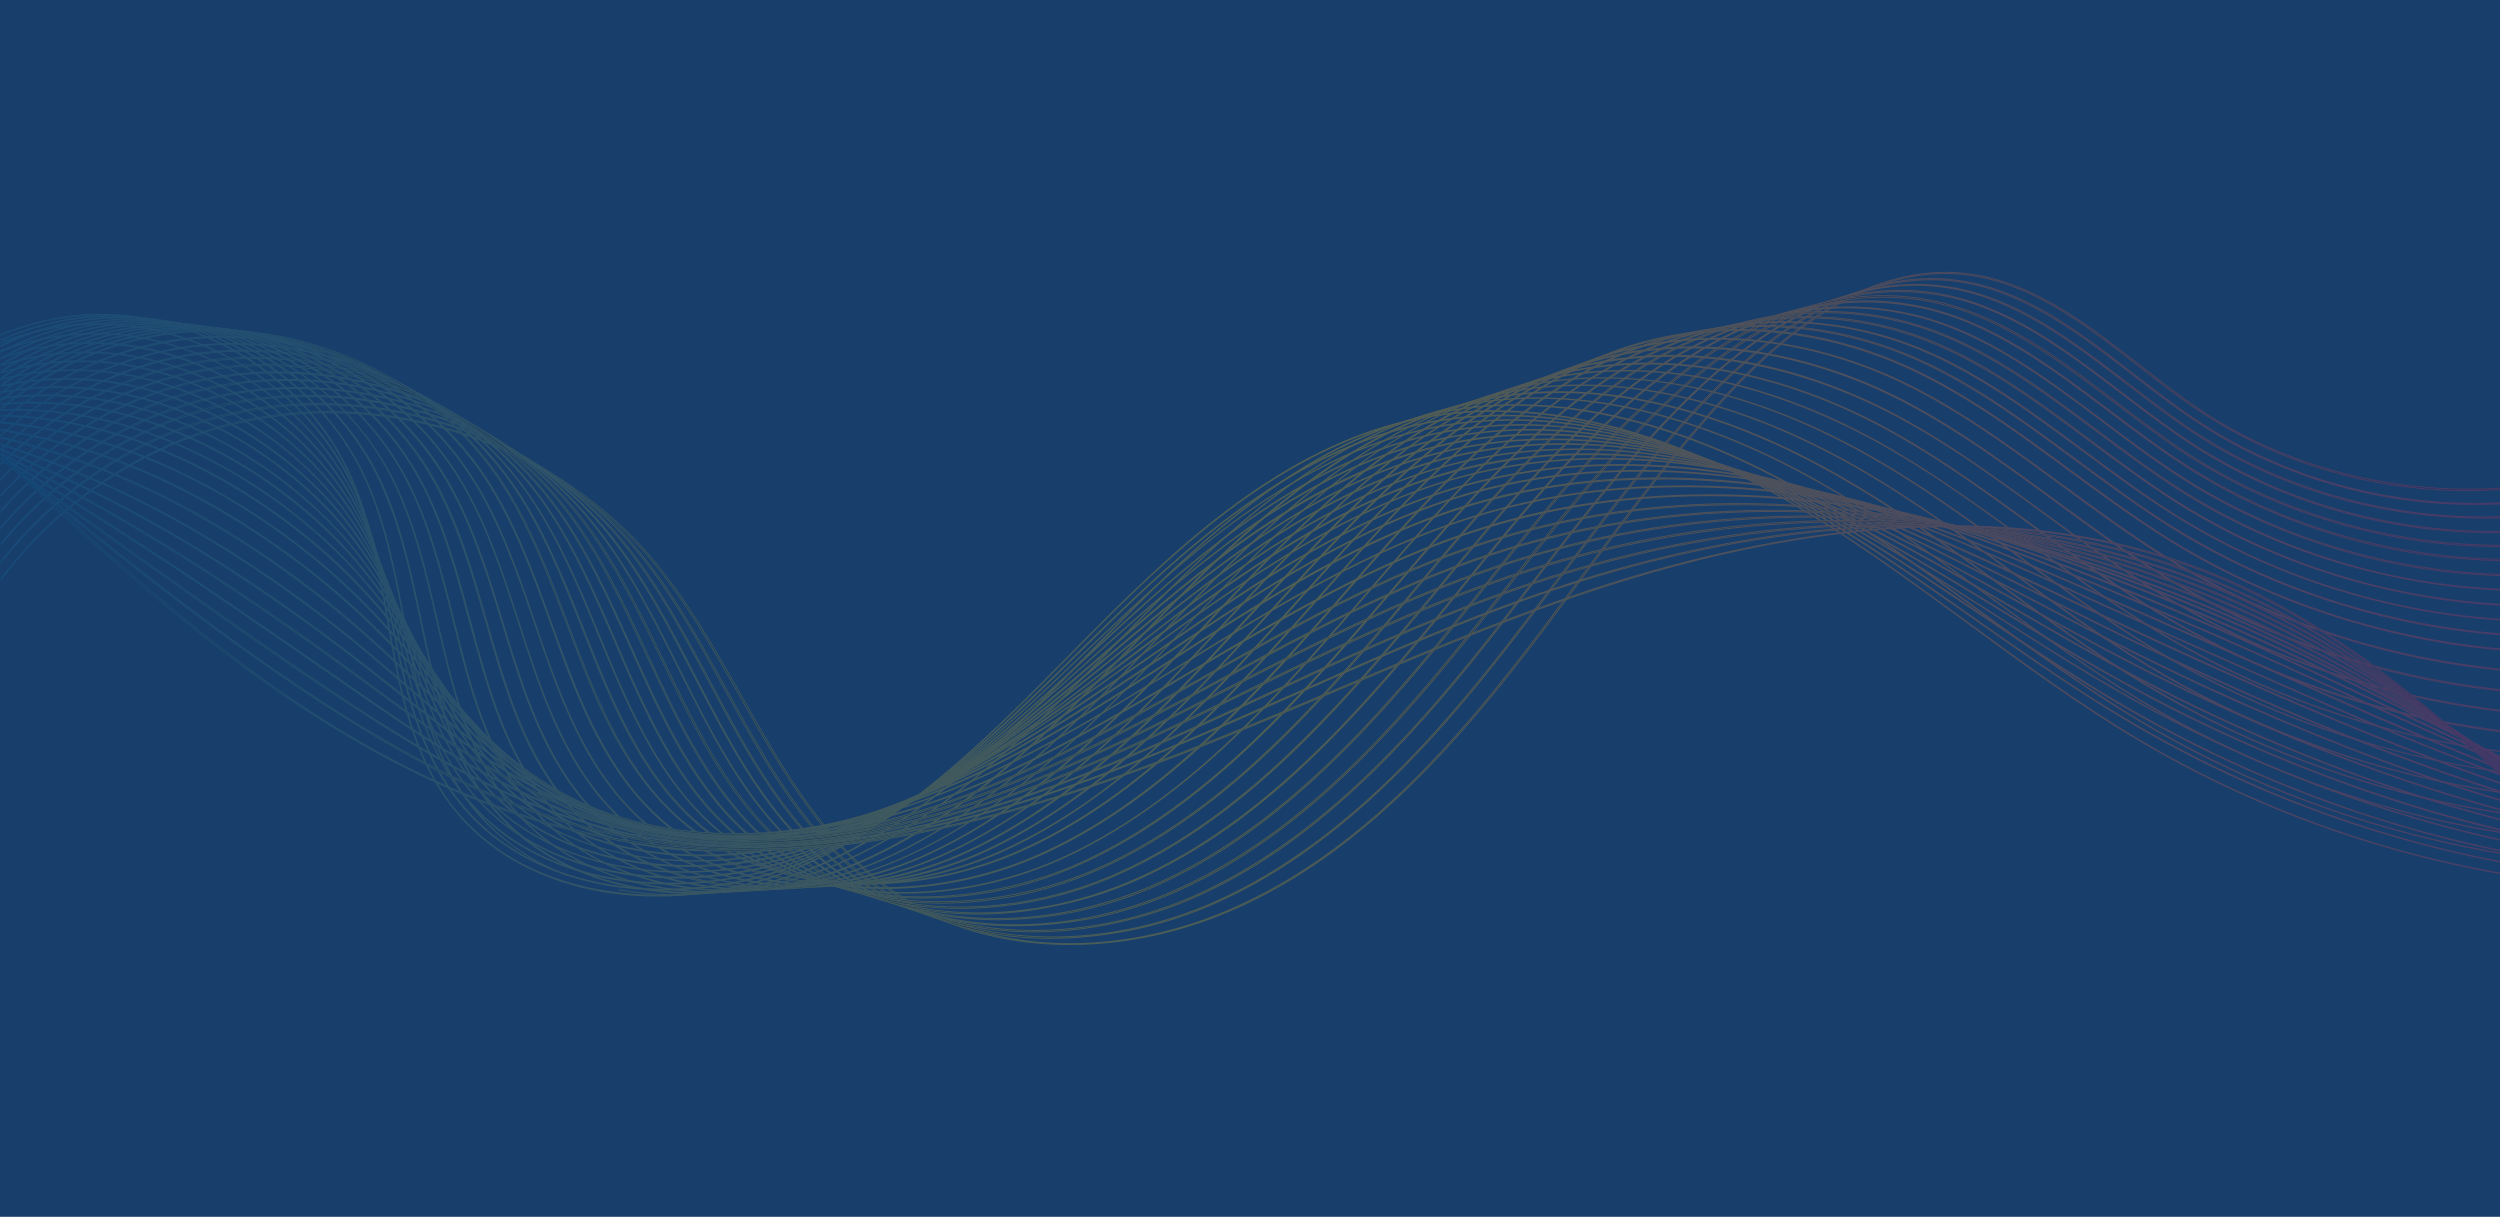 <svg xmlns="http://www.w3.org/2000/svg" xmlns:xlink="http://www.w3.org/1999/xlink" viewBox="0 0 1280 623"><style>.st0{fill:#183e6b}.st1{opacity:.25}.st2{clip-path:url(#SVGID_2_)}.st3{fill:#0e0e0e;stroke:url(#SVGID_3_);stroke-width:.5;stroke-miterlimit:10}.st4{stroke:url(#SVGID_4_)}.st4,.st5{fill:#0e0e0e;stroke-width:.5;stroke-miterlimit:10}.st5{stroke:url(#SVGID_5_)}.st6{stroke:url(#SVGID_6_)}.st6,.st7{fill:#0e0e0e;stroke-width:.5;stroke-miterlimit:10}.st7{stroke:url(#SVGID_7_)}.st8{stroke:url(#SVGID_8_)}.st8,.st9{fill:#0e0e0e;stroke-width:.5;stroke-miterlimit:10}.st9{stroke:url(#SVGID_9_)}.st10{stroke:url(#SVGID_10_)}.st10,.st11{fill:#0e0e0e;stroke-width:.5;stroke-miterlimit:10}.st11{stroke:url(#SVGID_11_)}.st12{stroke:url(#SVGID_12_)}.st12,.st13{fill:#0e0e0e;stroke-width:.5;stroke-miterlimit:10}.st13{stroke:url(#SVGID_13_)}.st14{stroke:url(#SVGID_14_)}.st14,.st15{fill:#0e0e0e;stroke-width:.5;stroke-miterlimit:10}.st15{stroke:url(#SVGID_15_)}.st16{stroke:url(#SVGID_16_)}.st16,.st17{fill:#0e0e0e;stroke-width:.5;stroke-miterlimit:10}.st17{stroke:url(#SVGID_17_)}.st18{stroke:url(#SVGID_18_)}.st18,.st19{fill:#0e0e0e;stroke-width:.5;stroke-miterlimit:10}.st19{stroke:url(#SVGID_19_)}.st20{stroke:url(#SVGID_20_)}.st20,.st21{fill:#0e0e0e;stroke-width:.5;stroke-miterlimit:10}.st21{stroke:url(#SVGID_21_)}.st22{stroke:url(#SVGID_22_)}.st22,.st23{fill:#0e0e0e;stroke-width:.5;stroke-miterlimit:10}.st23{stroke:url(#SVGID_23_)}.st24{stroke:url(#SVGID_24_)}.st24,.st25{fill:#0e0e0e;stroke-width:.5;stroke-miterlimit:10}.st25{stroke:url(#SVGID_25_)}.st26{stroke:url(#SVGID_26_)}.st26,.st27{fill:#0e0e0e;stroke-width:.5;stroke-miterlimit:10}.st27{stroke:url(#SVGID_27_)}.st28{stroke:url(#SVGID_28_)}.st28,.st29{fill:#0e0e0e;stroke-width:.5;stroke-miterlimit:10}.st29{stroke:url(#SVGID_29_)}.st30{stroke:url(#SVGID_30_)}.st30,.st31{fill:#0e0e0e;stroke-width:.5;stroke-miterlimit:10}.st31{stroke:url(#SVGID_31_)}.st32{stroke:url(#SVGID_32_)}.st32,.st33{fill:#0e0e0e;stroke-width:.5;stroke-miterlimit:10}.st33{stroke:url(#SVGID_33_)}.st34{stroke:url(#SVGID_34_)}.st34,.st35{fill:#0e0e0e;stroke-width:.5;stroke-miterlimit:10}.st35{stroke:url(#SVGID_35_)}.st36{stroke:url(#SVGID_36_)}.st36,.st37{fill:#0e0e0e;stroke-width:.5;stroke-miterlimit:10}.st37{stroke:url(#SVGID_37_)}.st38{stroke:url(#SVGID_38_)}.st38,.st39{fill:#0e0e0e;stroke-width:.5;stroke-miterlimit:10}.st39{stroke:url(#SVGID_39_)}.st40{stroke:url(#SVGID_40_)}.st40,.st41{fill:#0e0e0e;stroke-width:.5;stroke-miterlimit:10}.st41{stroke:url(#SVGID_41_)}.st42{stroke:url(#SVGID_42_)}.st42,.st43{fill:#0e0e0e;stroke-width:.5;stroke-miterlimit:10}.st43{stroke:url(#SVGID_43_)}.st44{stroke:url(#SVGID_44_)}.st44,.st45{fill:#0e0e0e;stroke-width:.5;stroke-miterlimit:10}.st45{stroke:url(#SVGID_45_)}.st46{stroke:url(#SVGID_46_)}.st46,.st47{fill:#0e0e0e;stroke-width:.5;stroke-miterlimit:10}.st47{stroke:url(#SVGID_47_)}</style><path class="st0" d="M0 0h1280v623H0z" id="background"/><g class="st1" id="Layer_2"><defs><path id="SVGID_1_" class="st1" d="M.2 0h1280v623H.2z"/></defs><clipPath id="SVGID_2_"><use xlink:href="#SVGID_1_" overflow="visible"/></clipPath><g class="st2"><linearGradient id="SVGID_3_" gradientUnits="userSpaceOnUse" x1="-39.878" y1="311.5" x2="1336.649" y2="311.5"><stop offset="0" stop-color="#016bae"/><stop offset=".497" stop-color="#fdc70c"/><stop offset="1" stop-color="#db206d"/></linearGradient><path class="st3" d="M547.6 483.6h-3.1c-15.7-.3-30.9-2.5-45.2-6.6-15-4.4-28.8-10.8-41.2-19.3-16-10.9-30.6-25.6-44.7-45-12.5-17.3-23.5-36.6-34.1-55.3-14.2-25.1-28.8-51-47.6-72.7-52.4-60.6-139.5-87.3-216.9-66.3-77.2 20.9-139 87.8-153.7 166.6l-.6-.1c3.6-19.3 10.2-38.3 19.5-56.3 9.1-17.6 20.6-34.1 34.3-48.9 13.7-14.8 29.1-27.6 46-38.1 17.3-10.7 35.6-18.7 54.6-23.9 19-5.1 38.9-7.5 59.2-6.9 19.8.5 39.7 3.8 58.9 9.7 19.3 5.9 37.5 14.3 54.2 24.9 17.1 10.9 32.3 24 45.2 38.9 18.8 21.8 33.5 47.7 47.7 72.8 21.1 37.3 42.9 75.9 78.5 100.1 47.1 32.1 114.5 34.6 175.8 6.5 47.4-21.8 90-58.5 138-119.2 13.2-16.7 26.1-34.1 38.5-50.9 23.5-31.8 47.8-64.7 75.3-93.9 17.9-19 35.7-33.7 53.1-43.7 21.6-12.4 43.1-17.9 63.8-16.3 15.8 1.2 31.6 6.6 48.6 16.3 15.1 8.6 29.5 19.9 43.5 30.7 10.1 7.8 20.5 15.9 31 23 60.4 40.4 140.9 51.7 210.1 29.7l.2.6c-34.3 10.9-71.9 13.9-108.7 8.7-36.8-5.2-72.1-18.5-102-38.5-10.6-7-21-15.1-31.1-23-27.9-21.7-56.8-44.1-91.7-46.9-37.1-2.9-76.2 17.2-116.3 59.8-27.5 29.2-51.8 62.1-75.2 93.9-12.4 16.8-25.3 34.3-38.5 50.9-21.9 27.6-42.3 49.9-62.5 68.1-24.9 22.5-49.7 39.3-75.8 51.2-14.1 6.4-28.9 11.4-44 14.7-14.5 3.1-29 4.7-43.1 4.7z"/><linearGradient id="SVGID_4_" gradientUnits="userSpaceOnUse" x1="-41.614" y1="311.427" x2="1340.631" y2="311.427"><stop offset="0" stop-color="#016bae"/><stop offset=".497" stop-color="#fdc70c"/><stop offset="1" stop-color="#db206d"/></linearGradient><path class="st4" d="M538.2 480.4h-4.3c-32.5-.7-62.3-10-86.1-26.8-15.7-11-29.9-25.7-43.5-45-12.1-17.2-22.7-36.4-32.9-55-13.8-25.1-28-51.1-46.5-72.9-51.1-60.1-136.7-87-212.9-66.9-76.3 20.1-137.6 85.6-152.5 163l-.6-.1c3.7-19 10.2-37.6 19.5-55.4 9.1-17.3 20.5-33.4 34.1-47.9 13.5-14.5 28.9-27 45.5-37.2 17.1-10.4 35.2-18.2 53.9-23.1 18.7-4.9 38.3-7.1 58.3-6.4 19.5.7 39 4 57.9 10 18.9 5.9 36.8 14.3 53.2 25 16.8 10.9 31.6 23.9 44.2 38.6 18.5 21.9 32.8 47.9 46.6 73 20.4 37.1 41.4 75.4 76.3 99.8 46 32.5 115.1 35.5 175.9 7.7 60.3-27.6 105.8-78.3 138.7-119.4 12-15 23.8-30.7 35.2-45.8 25.1-33.3 51-67.7 80.8-97.3 18.4-18.2 36.9-32.2 55.2-41.5 22.2-11.3 44.1-15.9 65.3-13.6 15.8 1.7 31.8 7.3 48.9 17.2 15.2 8.8 29.8 20.1 44 31.1 10.5 8.1 21.4 16.5 32.4 23.8 62.8 41.7 143.4 53.5 215.6 31.8l.2.6c-35.3 10.6-73.9 13.3-111.5 7.8-37.7-5.5-73.8-19.3-104.6-39.7-11-7.3-21.9-15.7-32.4-23.8-28.3-21.8-57.5-44.4-92.5-48.2-38.7-4.2-79 14.3-120 54.9-29.8 29.6-55.7 64-80.8 97.2-11.4 15.1-23.2 30.8-35.2 45.8-22.5 28.2-42.5 49.8-62.9 68.2-25.1 22.6-49.9 39.4-76.1 51.4-14.1 6.5-29 11.4-44.2 14.6-14.3 2.9-28.4 4.5-42.2 4.5z"/><linearGradient id="SVGID_5_" gradientUnits="userSpaceOnUse" x1="-43.349" y1="311.353" x2="1344.613" y2="311.353"><stop offset="0" stop-color="#016bae"/><stop offset=".497" stop-color="#fdc70c"/><stop offset="1" stop-color="#db206d"/></linearGradient><path class="st5" d="M528.9 477.1c-1.9 0-3.7 0-5.6-.1-32.6-1-62.3-10.5-86-27.7-15.3-11.1-29.1-25.8-42.3-45-11.7-17.1-21.9-36.2-31.8-54.7-13.4-25.2-27.3-51.2-45.5-73.1C268 217 184 189.9 108.8 209.1c-75.3 19.2-136 83.2-151.2 159.4l-.6-.1c3.7-18.7 10.3-37 19.5-54.4 9-17 20.4-32.8 33.8-46.9 13.4-14.2 28.6-26.3 45.1-36.3 16.9-10.1 34.8-17.7 53.2-22.4 18.5-4.7 37.8-6.7 57.4-5.8 19.2.8 38.3 4.3 56.9 10.2 18.6 6 36.1 14.4 52.1 25 16.4 10.8 30.9 23.7 43.2 38.3 18.3 22 32.1 48 45.6 73.2 19.6 36.8 39.9 74.9 73.9 99.5 45.9 33.3 115 36.7 176.1 8.9 59.9-27.3 105.9-78.2 139.4-119.5 11-13.6 21.8-27.7 32.3-41.3 26.5-34.6 54-70.3 86-100 18.8-17.5 38.2-30.8 57.4-39.4 22.7-10.2 45.2-13.9 66.8-10.9 15.8 2.2 31.9 8.1 49.1 18.2 15.3 9 30.1 20.4 44.5 31.3 11 8.4 22.3 17.1 33.8 24.7 64.4 42.4 147 55 221 33.8l.2.6c-18.3 5.2-37.4 8.4-56.8 9.6-19.1 1.1-38.5.2-57.6-2.7-19.1-2.9-37.9-7.8-55.8-14.6-18.2-6.9-35.5-15.7-51.4-26.2-11.5-7.6-22.9-16.3-33.9-24.8-28.6-21.9-58.2-44.6-93.3-49.4-50.1-7-94.9 23.4-123.7 50.1-31.8 29.8-59.3 65.5-85.8 100-10.5 13.7-21.3 27.8-32.3 41.4-23 28.4-43.1 50-63.3 68.2-25.2 22.7-50.2 39.6-76.3 51.5-14.1 6.5-29.1 11.3-44.4 14.5-13.6 2.9-27.3 4.3-40.8 4.3z"/><linearGradient id="SVGID_6_" gradientUnits="userSpaceOnUse" x1="-45.085" y1="311.279" x2="1348.596" y2="311.279"><stop offset="0" stop-color="#016bae"/><stop offset=".497" stop-color="#fdc70c"/><stop offset="1" stop-color="#db206d"/></linearGradient><path class="st6" d="M519.6 474c-2.3 0-4.5 0-6.8-.1-32.7-1.2-62.4-11.1-85.8-28.6-14.9-11.1-28.3-25.8-41-44.9-11.3-17-21.1-35.9-30.6-54.2-13.1-25.3-26.6-51.5-44.6-73.6-38.3-46.8-98-73.7-158.1-73.7-15.7 0-31.5 1.8-46.9 5.7-74.3 18.3-134.5 80.9-150 155.8l-.6-.1c3.8-18.4 10.4-36.3 19.6-53.4 9-16.6 20.3-32.1 33.6-45.9 13.3-13.8 28.3-25.7 44.6-35.4 16.7-9.9 34.4-17.1 52.5-21.6 18.2-4.5 37.2-6.3 56.6-5.3 18.9.9 37.7 4.5 55.9 10.5 18.2 6 35.4 14.4 51.1 25 16.1 10.8 30.2 23.6 42.1 38.1 18.1 22.1 31.6 48.3 44.7 73.7 18.8 36.5 38.3 74.2 71.4 98.9 45.6 34.1 114.8 38 176.3 10.1 59-26.8 103.9-75.6 140-119.7 10.1-12.3 20-25 29.7-37.4 27.9-35.7 56.8-72.6 90.9-102.2 19.4-16.8 39.4-29.4 59.6-37.3 23.2-9.1 46.2-11.9 68.3-8.1 15.9 2.6 32 8.9 49.4 19.1 15.5 9.2 30.4 20.6 44.9 31.6 11.5 8.8 23.3 17.8 35.4 25.7 65.9 43.1 150.6 56.5 226.5 35.9l.2.6c-23.5 6.4-47.8 9.5-72.1 9.5-54.5 0-109.1-15.6-154.8-45.5-12.1-7.9-23.9-16.9-35.4-25.7-28.9-22.1-58.8-44.9-94-50.6-52.1-8.8-98 19.8-127.4 45.3-34 29.6-62.9 66.5-90.8 102.1-9.6 12.3-19.6 25.1-29.7 37.4-23.4 28.6-43.6 50.3-63.6 68.3-25.4 22.8-50.4 39.7-76.6 51.6-14.2 6.5-29.2 11.3-44.5 14.5-13.5 2.5-26.9 3.9-40 3.9z"/><linearGradient id="SVGID_7_" gradientUnits="userSpaceOnUse" x1="-46.82" y1="311.203" x2="1352.579" y2="311.203"><stop offset="0" stop-color="#016bae"/><stop offset=".497" stop-color="#fdc70c"/><stop offset="1" stop-color="#db206d"/></linearGradient><path class="st7" d="M510.2 470.9c-2.7 0-5.3-.1-7.9-.2-32.8-1.4-62.4-11.6-85.6-29.5-14.5-11.2-27.6-25.9-39.8-44.8-10.9-16.9-20.3-35.7-29.4-53.9-12.7-25.4-25.8-51.6-43.6-73.8-37.5-46.8-96.7-73.9-156.5-73.9-15 0-30 1.7-44.7 5.2C29.5 217.5-30.2 278.7-46 352.3l-.6-.1c3.9-18 10.5-35.7 19.6-52.4 9-16.3 20.2-31.4 33.4-45 13.2-13.5 28-25.1 44.1-34.5 16.5-9.6 33.9-16.6 51.9-20.9 17.9-4.3 36.7-5.9 55.7-4.8 18.6 1.1 37.1 4.7 54.9 10.8 17.9 6.1 34.7 14.5 50.1 25 15.7 10.8 29.5 23.5 41 37.9 17.8 22.2 30.9 48.5 43.6 73.9 18.1 36.2 36.8 73.7 69.1 98.5 45.3 34.9 114.6 39.3 176.5 11.3 58.5-26.5 104-75.5 140.7-119.9 9.2-11.1 18.3-22.6 27.2-33.7 29.3-36.8 59.5-74.8 95.6-104.1 19.9-16.2 40.6-28 61.8-35.1 23.7-8 47.2-9.9 69.8-5.5 15.9 3.1 32.1 9.7 49.6 20.1 15.6 9.3 30.7 20.8 45.3 31.9 12 9.1 24.3 18.4 36.9 26.6 47.3 30.7 104.1 46.9 160.6 46.9 24.1 0 48-2.9 71.3-8.9l.1.6c-19.3 5-39.3 7.9-59.7 8.7-20.1.8-40.3-.4-60.3-3.7-20-3.3-39.6-8.6-58.4-15.7-19-7.3-37.2-16.5-54-27.3-12.6-8.2-25-17.6-36.9-26.6-29.2-22.1-59.4-45-94.7-51.9-42.3-8.2-88.9 6.2-131 40.5-36 29.3-66.2 67.3-95.5 104-8.8 11.1-18 22.6-27.2 33.7-36.8 44.4-82.3 93.5-140.9 120.1-14.2 6.5-29.3 11.3-44.7 14.4-12.9 2.5-25.9 3.8-38.7 3.8z"/><linearGradient id="SVGID_8_" gradientUnits="userSpaceOnUse" x1="-48.556" y1="311.127" x2="1356.563" y2="311.127"><stop offset="0" stop-color="#016bae"/><stop offset=".497" stop-color="#fdc70c"/><stop offset="1" stop-color="#db206d"/></linearGradient><path class="st8" d="M500.8 468c-3 0-6.1-.1-9.1-.2-32.9-1.6-62.5-12.1-85.4-30.4-14.2-11.3-26.8-25.9-38.7-44.8-10.6-16.9-19.6-35.5-28.3-53.6-12.3-25.5-25-51.8-42.5-74.1C251.3 206.8 172 179 99.6 195.7 27.4 212.3-31.7 272-47.7 344.3l-.5-.1c3.9-17.7 10.5-35 19.7-51.4 8.9-16 20.1-30.8 33.2-44 13.1-13.2 27.8-24.5 43.7-33.6 16.3-9.3 33.5-16.1 51.2-20.1 17.7-4.1 36.1-5.5 54.8-4.3 18.3 1.2 36.4 4.9 54 11.1 17.5 6.1 34 14.6 49 25 15.4 10.7 28.8 23.4 40 37.6 17.5 22.4 30.3 48.7 42.6 74.2 17.4 36 35.3 73.1 66.8 98.1 45 35.7 114.3 40.6 176.6 12.5 57.8-26.2 102.1-73.2 141.4-120.1 8.4-10 16.7-20.3 24.8-30.3 30.6-37.8 62.2-76.8 100.2-105.8 20.4-15.5 41.9-26.6 64-33 24.2-7 48.1-7.9 71.2-2.8 15.9 3.5 32.2 10.4 49.7 21 15.7 9.5 30.9 21 45.7 32.1 12.5 9.4 25.4 19.2 38.6 27.6 49.1 31.7 108.2 48.4 166.9 48.4 23.8 0 47.5-2.7 70.4-8.3l.1.5c-19.8 4.8-40.3 7.6-61.1 8.3-20.5.7-41.3-.8-61.7-4.2-20.4-3.4-40.5-8.9-59.7-16.3-19.5-7.4-38.1-16.8-55.2-27.9-13.2-8.5-26.1-18.2-38.6-27.7-29.5-22.2-59.9-45.2-95.2-53-43.9-9.7-91.8 2.9-134.7 35.7-37.9 28.9-69.6 67.9-100.1 105.7-8.1 10-16.4 20.3-24.8 30.3-24.6 29.4-44.5 50.5-64.4 68.4-25.7 23-50.9 40-77.1 51.8-14.3 6.5-29.4 11.3-44.9 14.3-13 2.7-25.7 4-38.1 4z"/><linearGradient id="SVGID_9_" gradientUnits="userSpaceOnUse" x1="-50.291" y1="311.052" x2="1360.547" y2="311.052"><stop offset="0" stop-color="#016bae"/><stop offset=".497" stop-color="#fdc70c"/><stop offset="1" stop-color="#db206d"/></linearGradient><path class="st9" d="M491.3 465.1c-3.4 0-6.8-.1-10.2-.3-33.1-1.8-62.5-12.7-85.3-31.3-13.8-11.3-26.1-26-37.5-44.7-10.2-16.8-18.8-35.3-27.2-53.2-11.9-25.5-24.2-51.9-41.4-74.4-43.5-56.6-123-85.3-193.3-69.8-71.1 15.7-129.8 74-146 145l-.5-.1c4-17.4 10.6-34.4 19.7-50.4 8.9-15.6 20-30.1 33-43 13-12.9 27.5-23.9 43.2-32.7 16.1-9 33.1-15.5 50.5-19.4 17.4-3.9 35.6-5.1 54-3.7 18 1.3 35.8 5.2 53 11.3 17.2 6.2 33.3 14.6 48 25 15 10.7 28.1 23.3 38.9 37.4 17.3 22.5 29.6 48.9 41.5 74.5 16.6 35.7 33.8 72.6 64.5 97.8 44 36 115.1 41.5 176.8 13.7 57.3-25.8 102.1-73.1 142-120.2 7.5-8.9 15.1-18.1 22.5-27 15.9-19.4 32.4-39.4 49.6-57.7 19.2-20.6 37.3-36.8 55.2-49.5 20.9-14.9 43.2-25.3 66.2-30.8 24.6-5.9 49.1-5.9 72.7-.1 15.9 3.9 32.2 11.1 49.9 21.9 15.8 9.6 31.1 21.1 46 32.3 13 9.8 26.5 19.9 40.3 28.7 50.9 32.6 112.4 49.9 173.3 49.9 23.5 0 46.9-2.6 69.5-7.8l.1.5c-20.3 4.7-41.3 7.3-62.6 7.8-21 .5-42.2-1.1-63.1-4.7s-41.4-9.3-61-16.8c-19.9-7.6-38.9-17.2-56.5-28.5-13.8-8.8-27.3-19-40.3-28.8-29.7-22.3-60.4-45.3-95.7-54.1-45.6-11.3-94.7-.3-138.4 30.8-39.9 28.4-72.8 68.5-104.7 107.2-7.3 8.9-14.9 18.1-22.5 27-39.9 47.2-84.8 94.5-142.2 120.4-14.3 6.5-29.5 11.3-45.1 14.3-12.4 2.3-24.7 3.5-36.9 3.5z"/><linearGradient id="SVGID_10_" gradientUnits="userSpaceOnUse" x1="-52.027" y1="310.977" x2="1364.531" y2="310.977"><stop offset="0" stop-color="#016bae"/><stop offset=".497" stop-color="#fdc70c"/><stop offset="1" stop-color="#db206d"/></linearGradient><path class="st10" d="M481.9 462.4c-3.8 0-7.6-.1-11.3-.3-33.2-2.1-62.6-13.2-85.1-32.2-13.5-11.4-25.4-26-36.4-44.7-9.8-16.7-18.1-35.1-26-52.9-11.5-25.6-23.4-52.1-40.3-74.6-42.2-56.1-120-85.1-189.3-70.4-70.1 14.8-128.2 71.6-144.7 141.3l-.5-.1c4-17.1 10.7-33.7 19.8-49.4 8.9-15.3 19.9-29.5 32.7-42 12.8-12.6 27.2-23.2 42.7-31.8 15.9-8.7 32.6-15 49.8-18.6 17.2-3.6 35-4.7 53.1-3.2 17.7 1.5 35.1 5.4 52 11.6 16.9 6.2 32.6 14.7 46.9 25.1 14.6 10.6 27.4 23.1 37.9 37.1 17 22.6 28.8 49.1 40.3 74.7 15.9 35.5 32.4 72.2 62.3 97.4 50.4 42.6 125.2 38.1 177 14.9 59.6-26.8 104.9-76.2 142.7-120.4 6.8-7.9 13.6-16 20.1-23.9 16.6-19.8 33.7-40.3 51.6-59 20.1-20.9 39-37.2 57.7-49.7 21.5-14.4 44.5-24 68.4-28.7 25.1-4.9 50-4 74.2 2.6 15.9 4.3 32.2 11.8 50 22.7 15.8 9.7 31.3 21.3 46.3 32.5 13.6 10.2 27.7 20.7 42.1 29.9 53.3 33.9 115.7 51.7 178.3 51.7 23.4 0 46.9-2.5 69.9-7.5l.1.5c-20.8 4.6-42.3 7-64 7.4-21.5.3-43.1-1.4-64.4-5.2-21.3-3.8-42.3-9.6-62.4-17.3-20.3-7.8-39.8-17.6-57.8-29.1-14.4-9.2-28.5-19.7-42.1-29.9-29.9-22.3-60.8-45.4-96.1-55.1-47.2-12.9-97.7-3.7-142.1 26-41.8 27.9-76.1 68.9-109.2 108.6-6.6 7.9-13.4 16-20.1 23.9-18.3 21.4-40.3 46.3-65.2 68.5-26 23.2-51.4 40.3-77.7 52.1-14.4 6.5-29.6 11.2-45.3 14.2-12.1 2.1-24.1 3.3-35.9 3.3z"/><linearGradient id="SVGID_11_" gradientUnits="userSpaceOnUse" x1="-53.762" y1="310.903" x2="1368.516" y2="310.903"><stop offset="0" stop-color="#016bae"/><stop offset=".497" stop-color="#fdc70c"/><stop offset="1" stop-color="#db206d"/></linearGradient><path class="st11" d="M472.4 459.8c-4.2 0-8.3-.1-12.4-.4-33.3-2.3-62.6-13.7-84.9-33.1-13.1-11.4-24.7-26-35.2-44.7-9.4-16.6-17.3-34.9-24.9-52.6-11.1-25.7-22.5-52.2-39.1-74.8-40.9-55.6-117.1-84.8-185.4-71C21.4 197.2-36.2 252.5-53 321l-.5-.1c4.1-16.8 10.8-33 19.8-48.4 8.8-15 19.8-28.8 32.5-41s27-22.6 42.3-30.9c15.7-8.4 32.2-14.4 49.1-17.9 16.9-3.4 34.5-4.3 52.2-2.7 17.3 1.6 34.5 5.6 51 11.9 16.5 6.3 31.9 14.7 45.9 25.1 14.3 10.6 26.7 23 36.9 36.9 16.7 22.7 28.1 49.2 39.2 74.9 15.2 35.2 30.9 71.7 60.1 97.1 50 43.5 125 39.4 177.2 16.1 59-26.5 104.9-76.1 143.4-120.6 6-6.9 12-14 17.8-20.8 17.2-20.3 35-41.3 53.7-60.2 20.9-21.2 40.6-37.5 60.2-49.8 22.1-13.8 45.9-22.7 70.6-26.5 25.5-3.9 50.9-2.1 75.6 5.3 15.8 4.7 32.2 12.4 50 23.5 15.9 9.9 31.5 21.4 46.5 32.7 14.2 10.6 29 21.6 44 31.1 74.7 47.3 167.2 64.2 253.7 46.2l.1.5c-21.3 4.4-43.3 6.8-65.5 7-21.9.2-44.1-1.7-65.8-5.7-21.8-4-43.2-10-63.7-17.9-20.8-8-40.6-18-59.1-29.7-15.1-9.6-29.8-20.5-44.1-31.1-30.1-22.4-61.2-45.5-96.4-56-48.8-14.6-100.6-7.1-145.8 21.2-43.7 27.3-79.3 69.3-113.8 109.9-5.8 6.9-11.9 14-17.8 20.8-38.5 44.5-84.4 94.2-143.5 120.7-14.4 6.5-29.7 11.2-45.4 14.1-11.8 2-23.5 3.1-35 3.1z"/><linearGradient id="SVGID_12_" gradientUnits="userSpaceOnUse" x1="-55.498" y1="310.827" x2="1372.502" y2="310.827"><stop offset="0" stop-color="#016bae"/><stop offset=".497" stop-color="#fdc70c"/><stop offset="1" stop-color="#db206d"/></linearGradient><path class="st12" d="M462.7 457.3c-4.5 0-8.9-.2-13.3-.5-33.4-2.5-62.7-14.3-84.7-34-12.8-11.5-24-26.1-34.1-44.6-9.1-16.5-16.6-34.7-23.9-52.3-10.6-25.7-21.6-52.3-37.9-75.1-39.6-55.1-114.2-84.5-181.5-71.5-68 13.1-125.1 67-142 134.2l-.5-.1C-51 297-44.4 281-35.3 266c8.8-14.7 19.7-28.1 32.3-40 12.6-11.9 26.7-22 41.8-30 15.5-8.2 31.8-13.9 48.4-17.1 16.6-3.2 33.9-3.9 51.3-2.1 17 1.7 33.8 5.8 50 12.2 16.2 6.3 31.2 14.8 44.8 25.1 13.9 10.6 26 22.9 35.8 36.6 16.3 22.8 27.4 49.4 38 75.2 14.5 35 29.4 71.2 57.9 96.7 49.6 44.5 124.8 40.8 177.4 17.3 58.4-26.1 103.2-74 144-120.8 5.2-5.9 10.4-12 15.4-17.8 17.9-20.7 36.3-42.2 55.7-61.4 21.8-21.6 42.3-37.9 62.8-49.8 22.7-13.3 47.2-21.5 72.8-24.3 25.9-2.9 51.8-.2 77.1 7.9 15.8 5.1 32.1 13 50 24.2 15.9 10 31.6 21.6 46.7 32.8 14.9 11 30.3 22.5 46 32.4 57 35.9 124.2 54.8 191.4 54.8 22.7 0 45.4-2.2 67.7-6.6l.1.5c-21.8 4.3-44.3 6.5-66.9 6.5h-.6c-22.2 0-44.6-2.1-66.6-6.2-22.2-4.1-44.1-10.3-65-18.4-21.2-8.2-41.5-18.4-60.4-30.3-15.8-9.9-31.2-21.4-46.1-32.4-30.2-22.4-61.5-45.6-96.6-56.9-50.4-16.3-103.5-10.5-149.5 16.4-45.4 26.4-82.4 69.4-118.2 110.9-5.1 5.9-10.3 11.9-15.4 17.8-20 22.9-41.8 47.1-66 68.6-26.3 23.4-51.9 40.5-78.2 52.3-25.1 11.2-53 17.2-79.9 17.2z"/><linearGradient id="SVGID_13_" gradientUnits="userSpaceOnUse" x1="-57.233" y1="310.755" x2="1376.487" y2="310.755"><stop offset="0" stop-color="#016bae"/><stop offset=".497" stop-color="#fdc70c"/><stop offset="1" stop-color="#db206d"/></linearGradient><path class="st13" d="M453.1 454.9c-4.8 0-9.6-.2-14.3-.6-33.5-2.7-62.8-14.8-84.5-34.9-12.5-11.5-23.3-26.1-33-44.6-8.7-16.5-15.9-34.5-22.8-52-10.2-25.8-20.8-52.5-36.7-75.3-38.2-54.6-111.3-84.2-177.5-72.1-67 12.3-123.5 64.7-140.8 130.6l-.4-.1c4.2-16.1 10.9-31.7 19.9-46.4 8.8-14.3 19.6-27.5 32.1-39.1 12.5-11.6 26.4-21.4 41.4-29.1 15.3-7.9 31.3-13.4 47.7-16.4 16.4-3 33.3-3.5 50.4-1.6 16.7 1.9 33.2 6.1 49 12.5 15.8 6.4 30.5 14.9 43.8 25.1 13.6 10.5 25.3 22.8 34.8 36.3 16 22.9 26.6 49.6 36.8 75.4 13.8 34.8 28 70.8 55.7 96.4 49.2 45.5 124.6 42.1 177.5 18.5 57.8-25.8 103.2-73.9 144.7-120.9 4.3-4.9 8.8-10 13-14.9 37.2-42.5 75.6-86.4 123.2-112.4 23.4-12.8 48.6-20.2 75-22.2 26.3-1.9 52.7 1.6 78.5 10.6 15.7 5.5 32.1 13.6 49.9 24.9 15.9 10.1 31.6 21.7 46.8 32.9 15.6 11.5 31.7 23.4 48.2 33.8 59 36.9 128.5 56.4 198 56.4 22.3 0 44.6-2 66.5-6.1l.1.5c-22.3 4.2-45.3 6.2-68.4 6.1-22.9-.1-45.9-2.4-68.5-6.6-22.6-4.3-44.9-10.7-66.3-19-21.6-8.4-42.3-18.8-61.6-30.8-16.5-10.4-32.6-22.3-48.2-33.8-30.3-22.4-61.7-45.6-96.6-57.7-52-18.1-106.4-14-153.2 11.5-47.5 26-85.9 69.9-123.1 112.3-4.3 4.9-8.7 9.9-13 14.9-20.4 23.1-42.6 47.5-66.4 68.6-26.5 23.5-52.1 40.7-78.5 52.4-24.8 11-52.4 16.9-79.2 16.9z"/><linearGradient id="SVGID_14_" gradientUnits="userSpaceOnUse" x1="-58.969" y1="310.676" x2="1380.473" y2="310.676"><stop offset="0" stop-color="#016bae"/><stop offset=".497" stop-color="#fdc70c"/><stop offset="1" stop-color="#db206d"/></linearGradient><path class="st14" d="M443.6 452.6c-5.1 0-10.3-.2-15.3-.7-33.7-2.9-62.8-15.3-84.3-35.8-12.1-11.6-22.6-26.1-32-44.5-8.4-16.4-15.1-34.4-21.7-51.7-9.8-25.8-19.9-52.6-35.5-75.5-31.8-46.4-88.9-75-145.8-75-9.3 0-18.6.8-27.8 2.4C16.3 182.9-41 235.1-58.2 298.7l-.4-.1c4.3-15.8 11-31.1 20-45.4 8.8-14 19.5-26.8 31.9-38.1 12.4-11.3 26.1-20.7 40.9-28.2 15.1-7.6 30.9-12.8 47-15.6 16.1-2.8 32.8-3.1 49.6-1.1 16.4 2 32.5 6.3 48 12.7 15.5 6.5 29.8 14.9 42.7 25.1 13.2 10.5 24.6 22.6 33.8 36.1 15.7 23 25.8 49.7 35.6 75.6 13.1 34.6 26.6 70.4 53.5 96.1 25 23.9 61.4 36.3 100.2 36.3 25.7 0 52.4-5.4 77.5-16.6 57.2-25.4 101.4-71.8 145.4-121.1 3.5-3.9 7.1-8 10.5-11.9 38.5-43.4 78.3-88.4 127.9-113.7 47.6-24.3 103.5-26.7 157.2-6.7 34.9 13 66.3 36.1 96.7 58.5 16.3 12 33.2 24.4 50.4 35.2 79.5 49.5 177.9 68.6 270 52.4l.1.4c-21.5 3.8-43.4 5.7-65.3 5.7-71.9 0-144-20.1-205-58.1-17.3-10.8-34.2-23.2-50.5-35.2-30.4-22.4-61.8-45.5-96.6-58.4-53.6-19.9-109.4-17.5-156.9 6.7-49.5 25.3-89.3 70.1-127.8 113.6-3.5 3.9-7 7.9-10.5 11.9-44 49.3-88.2 95.8-145.5 121.2-24.7 10.9-52.1 16.6-78.6 16.6z"/><linearGradient id="SVGID_15_" gradientUnits="userSpaceOnUse" x1="-60.705" y1="310.61" x2="1384.459" y2="310.61"><stop offset="0" stop-color="#016bae"/><stop offset=".497" stop-color="#fdc70c"/><stop offset="1" stop-color="#db206d"/></linearGradient><path class="st15" d="M434 453.1c-5.5 0-10.9-.2-16.3-.7-33.8-3.1-62.9-15.9-84.1-36.8-11.8-11.6-21.9-26.2-30.9-44.5-8-16.3-14.4-34.2-20.6-51.4-9.3-25.9-18.9-52.6-34.3-75.7-35.7-53.5-105.4-83.7-169.7-73.3C14.3 181-42.5 231.7-60 294l-.4-.1c4.3-15.5 11.1-30.4 20-44.4 8.7-13.7 19.4-26.1 31.7-37.1s25.9-20.1 40.4-27.3c14.9-7.3 30.5-12.3 46.3-14.9 15.9-2.6 32.2-2.7 48.7-.5 16.1 2.2 31.9 6.5 47 13 15.1 6.5 29.1 15 41.7 25.2 12.9 10.5 23.9 22.5 32.8 35.8 15.4 23.1 25 49.8 34.3 75.7 12.4 34.4 25.2 70 51.4 95.8 24.9 24.6 61.7 37.4 100.9 37.4 25.5 0 52-5.4 77-16.5 56.6-25.1 99.6-69.8 146-121.3 2.7-3 5.3-5.9 8-8.9 39.9-44.4 81.1-90.3 132.7-114.9 48.4-23 105.6-23.7 160.9-1.9 34.7 13.7 66.1 36.8 96.5 59.1 17.1 12.5 34.7 25.5 52.8 36.7 62.9 39 137.4 59.7 211.5 59.7 21.4 0 42.8-1.7 63.9-5.2l.1.4c-23.3 3.9-47.3 5.6-71.3 5.2-23.8-.4-47.8-3-71.3-7.6s-46.7-11.4-68.9-20c-22.5-8.8-44.1-19.5-64.2-32-18.1-11.3-35.8-24.2-52.8-36.8-30.4-22.3-61.8-45.4-96.4-59.1-55.2-21.8-112.2-21.1-160.6 1.9-51.5 24.5-92.7 70.4-132.6 114.8-2.7 3-5.3 5.9-8 8.9-20.8 23.1-43.1 47.4-67.2 68.7-26.8 23.7-52.6 41-79 52.7-24.4 10.8-51.6 16.6-77.9 16.6z"/><linearGradient id="SVGID_16_" gradientUnits="userSpaceOnUse" x1="-62.441" y1="310.537" x2="1388.446" y2="310.537"><stop offset="0" stop-color="#016bae"/><stop offset=".497" stop-color="#fdc70c"/><stop offset="1" stop-color="#db206d"/></linearGradient><path class="st16" d="M424.4 453.6c-5.8 0-11.6-.3-17.3-.8-33.9-3.4-63-16.4-83.9-37.7-11.5-11.7-21.3-26.2-29.8-44.5-7.7-16.3-13.7-34-19.6-51.2-8.9-25.9-18-52.7-33-75.8-30.2-46.5-86.3-75.6-142.3-75.6-7.8 0-15.7.6-23.4 1.7C12.2 179.1-44 228.4-61.7 289.4l-.4-.1c4.4-15.2 11.2-29.8 20.1-43.4 8.7-13.3 19.3-25.5 31.4-36.1 12.2-10.6 25.6-19.5 40-26.4 14.7-7 30.1-11.8 45.6-14.1 15.6-2.4 31.7-2.4 47.8 0 15.8 2.3 31.2 6.8 46 13.3 14.8 6.6 28.4 15 40.6 25.2 12.5 10.4 23.2 22.4 31.7 35.6 15 23.1 24.2 50 33 75.9 11.7 34.2 23.8 69.6 49.3 95.5 47.6 48.2 125.7 45.2 178.1 22C562 410 609.8 357.5 648.2 315.3c1.8-2 3.6-3.9 5.3-5.9 41.3-45.4 83.9-92.3 137.6-116.1 25.3-11.2 52.8-16.5 81.8-15.6 27.4.8 55.3 7.1 82.8 18.5 34.4 14.4 65.8 37.4 96.2 59.7 17.9 13.1 36.3 26.6 55.3 38.4 64.9 40 141.9 61.3 218.4 61.3 20.9 0 41.8-1.6 62.4-4.8l.1.4c-23.8 3.7-48.3 5.4-72.8 4.8-24.3-.6-48.7-3.3-72.6-8.1-24-4.8-47.6-11.7-70.2-20.6-22.9-8.9-44.9-19.9-65.5-32.6-19-11.7-37.5-25.3-55.3-38.4-30.4-22.3-61.8-45.3-96.1-59.6-56.8-23.7-115.1-24.7-164.3-3-53.6 23.8-96.2 70.7-137.5 116-1.8 2-3.6 3.9-5.3 5.9-22.2 24.3-44 47.9-67.6 68.8-26.9 23.8-52.9 41.1-79.2 52.8-24.3 10.7-51.2 16.4-77.3 16.4z"/><linearGradient id="SVGID_17_" gradientUnits="userSpaceOnUse" x1="-64.177" y1="310.464" x2="1392.433" y2="310.464"><stop offset="0" stop-color="#016bae"/><stop offset=".497" stop-color="#fdc70c"/><stop offset="1" stop-color="#db206d"/></linearGradient><path class="st17" d="M414.8 454.1c-6.1 0-12.2-.3-18.2-.9-34.1-3.6-63-16.9-83.7-38.6-11.2-11.7-20.6-26.3-28.8-44.5-7.3-16.2-13-33.9-18.5-50.9-8.4-26-17.1-52.8-31.7-76-33.2-52.6-99.8-83.2-161.9-74.5-61.8 8.6-117.5 56.4-135.5 116.1l-.4-.1c4.5-14.8 11.2-29.1 20.1-42.4 8.7-13 19.2-24.8 31.2-35.1s25.3-18.9 39.5-25.5c14.5-6.7 29.6-11.2 45-13.4 15.3-2.1 31.1-2 46.9.5 15.5 2.4 30.6 7 45 13.6 14.4 6.6 27.7 15.1 39.6 25.2 12.2 10.4 22.5 22.2 30.7 35.3 14.6 23.2 23.3 50.1 31.7 76 11 34 22.4 69.2 47.3 95.3 47 49.3 125.4 46.6 178.3 23.3 59.7-26.4 106.3-77 147.4-121.6l2.6-2.8c42.7-46.4 86.8-94.4 142.6-117.4 26-10.7 54.2-15.2 84-13.4 27.8 1.7 56.1 8.8 84.2 21.2 34.1 15 65.4 37.9 95.7 60.1 18.7 13.7 38.1 27.8 58 40.1 66.9 41.1 146.5 63 225.4 63 20.4 0 40.8-1.5 60.9-4.5l.1.4c-24.3 3.6-49.3 5.1-74.2 4.3-24.7-.7-49.6-3.6-74-8.6s-48.5-12.1-71.5-21.1c-23.3-9.1-45.8-20.3-66.8-33.2-19.9-12.3-39.3-26.4-58-40.1-30.3-22.2-61.6-45.1-95.7-60-58.3-25.6-118-28.4-167.9-7.8-55.7 23-99.8 70.9-142.4 117.3l-2.6 2.8c-24.4 26.5-44.9 48.4-68 68.8-27.1 23.9-53.1 41.2-79.5 52.9-24.3 10.6-51 16.2-76.9 16.2z"/><linearGradient id="SVGID_18_" gradientUnits="userSpaceOnUse" x1="-65.913" y1="310.391" x2="1396.42" y2="310.391"><stop offset="0" stop-color="#016bae"/><stop offset=".497" stop-color="#fdc70c"/><stop offset="1" stop-color="#db206d"/></linearGradient><path class="st18" d="M405.1 454.6c-6.5 0-12.9-.3-19.2-1-16.4-1.8-31.8-6-45.6-12.3-14.7-6.8-27.4-15.9-37.9-27.2-10.9-11.8-20-26.3-27.8-44.4-7-16.2-12.3-33.7-17.5-50.7-7.9-26-16.1-52.8-30.4-76.1-31.8-52-96.8-82.8-157.9-75C8.2 175.5-47 221.8-65.3 280.3l-.3-.1c4.5-14.5 11.3-28.5 20.2-41.4 8.6-12.7 19.1-24.2 31-34.2 11.9-10 25.1-18.3 39-24.6 14.3-6.4 29.2-10.7 44.3-12.6 15.1-1.9 30.6-1.6 46 1.1 15.1 2.6 29.9 7.2 44 13.9 14.1 6.7 27 15.1 38.5 25.2 11.8 10.3 21.8 22.1 29.7 35 14.3 23.3 22.5 50.2 30.4 76.2 10.3 33.9 21 68.9 45.2 95 46.5 50.3 125.1 47.9 178.4 24.5 59-25.9 104.2-74.7 148-121.8 21.7-23.4 44.2-47.6 68.4-68.6 27.2-23.6 53.1-40 79-49.9 26.7-10.2 55.7-14 86.3-11.2 28.1 2.6 57 10.6 85.7 23.8 33.8 15.6 64.9 38.4 95.1 60.4 19.6 14.3 39.9 29.1 60.8 42 85.8 52.5 192.2 74.6 291.7 60.6v.4c-24.8 3.5-50.2 4.8-75.7 3.9-25.2-.9-50.5-4-75.4-9.1-24.8-5.2-49.3-12.4-72.8-21.7-23.7-9.3-46.6-20.7-68.1-33.8-20.9-12.8-41.2-27.6-60.8-42-30.1-22-61.3-44.8-95-60.4-59.8-27.6-120.8-32.1-171.6-12.6-57.9 22.1-103.3 71.1-147.3 118.4-43.8 47.2-89.1 95.9-148.1 121.9-24 10.5-50.4 16-76.2 16z"/><linearGradient id="SVGID_19_" gradientUnits="userSpaceOnUse" x1="-67.649" y1="310.319" x2="1400.407" y2="310.319"><stop offset="0" stop-color="#016bae"/><stop offset=".497" stop-color="#fdc70c"/><stop offset="1" stop-color="#db206d"/></linearGradient><path class="st19" d="M395.5 455.2c-6.8 0-13.5-.4-20.1-1.2-16.5-1.9-31.8-6.2-45.6-12.7-14.7-6.9-27.3-16.3-37.7-27.8-10.6-11.8-19.4-26.4-26.8-44.4-6.6-16.1-11.6-33.6-16.5-50.5-7.4-26-15.1-52.9-29-76.2-30.6-51.4-93.9-82.5-153.9-75.6C6.1 173.7-48.5 218.5-67 275.7l-.3-.1c4.6-14.2 11.4-27.8 20.2-40.4 8.6-12.3 19-23.5 30.8-33.2 11.8-9.7 24.8-17.6 38.6-23.7 14.1-6.2 28.8-10.2 43.6-11.9 14.8-1.7 30-1.2 45.2 1.6 14.8 2.7 29.3 7.5 43 14.2 13.7 6.7 26.3 15.2 37.5 25.2 11.4 10.3 21.1 22 28.7 34.7 13.9 23.4 21.6 50.3 29 76.3 9.7 33.7 19.6 68.5 43.2 94.8 43.9 49 123.1 50 178.6 25.7 58.2-25.5 103.2-73.5 146.7-119.8l2-2.2c23.9-25.5 45.7-48.2 69.3-68.2 27.6-23.3 53.9-39.2 80.3-48.5 27.4-9.7 57.1-12.7 88.5-9 28.5 3.4 57.8 12.3 87.1 26.4 33.3 16.1 64.3 38.7 94.3 60.6 20.6 15 41.8 30.5 63.8 43.9 71.7 43.7 154.4 66.6 237.8 66.6 19.8 0 39.6-1.3 59.3-3.9v.3c-25.3 3.3-51.2 4.5-77.1 3.5-25.7-1-51.5-4.3-76.7-9.6-25.3-5.3-50.2-12.8-74.1-22.2-24.2-9.5-47.5-21.1-69.3-34.4-22-13.4-43.3-28.9-63.8-44-30-21.9-60.9-44.5-94.2-60.5-43.4-20.9-109-40.9-175.3-17.4-60 21.3-107.6 71.9-149.5 116.6l-2 2.2c-43.5 46.4-88.5 94.3-146.8 119.9-24.1 10.5-50.4 16-75.9 16z"/><linearGradient id="SVGID_20_" gradientUnits="userSpaceOnUse" x1="-69.385" y1="310.246" x2="1404.395" y2="310.246"><stop offset="0" stop-color="#016bae"/><stop offset=".497" stop-color="#fdc70c"/><stop offset="1" stop-color="#db206d"/></linearGradient><path class="st20" d="M385.8 455.7c-7.1 0-14.1-.4-21-1.3-16.5-2-31.9-6.4-45.7-13.1-14.7-7.1-27.2-16.6-37.4-28.3-10.3-11.9-18.7-26.4-25.8-44.4-6.3-16.1-10.9-33.5-15.5-50.3-7-26-14.2-52.9-27.6-76.3-29.3-50.9-91-82.2-150-76.2C4.1 171.9-50 215.2-68.8 271.1l-.3-.1c4.7-13.9 11.5-27.1 20.3-39.4 8.6-12 18.9-22.8 30.6-32.2 11.7-9.4 24.5-17 38.1-22.8 13.9-5.9 28.3-9.6 42.9-11.1 14.5-1.5 29.4-.8 44.3 2.1 14.5 2.8 28.6 7.7 42 14.5 13.4 6.8 25.6 15.3 36.4 25.3 11.1 10.2 20.4 21.8 27.7 34.5 13.5 23.4 20.7 50.3 27.7 76.4 9 33.5 18.3 68.2 41.2 94.6 43.4 50 122.8 51.4 178.8 26.9C518.4 414.6 563 367.5 606.1 322c1.4-1.5 2.8-2.9 4.1-4.4 22.9-24.1 45.4-47.4 70.2-67.8 28-22.9 54.7-38.4 81.6-47.2 28.1-9.2 58.6-11.5 90.8-6.8 28.9 4.2 58.7 14 88.5 29 33 16.5 63.7 39 93.5 60.7 21.5 15.7 43.8 32 66.8 46 90.3 54.8 197.8 77.8 302.6 64.7v.3c-25.8 3.2-52.2 4.2-78.6 3-26.1-1.2-52.4-4.6-78.1-10.1-25.7-5.5-51.1-13.2-75.5-22.7-24.6-9.7-48.3-21.5-70.6-35-23.1-14-45.3-30.3-66.9-46-29.7-21.7-60.5-44.2-93.4-60.7-44.3-22.4-111.4-44.4-179-22.3-57.5 18.8-102.7 63.2-151.8 114.9-1.4 1.4-2.7 2.9-4.1 4.4-43.2 45.7-87.8 92.8-145.4 118-23.6 10.3-49.6 15.7-75 15.7z"/><linearGradient id="SVGID_21_" gradientUnits="userSpaceOnUse" x1="-71.121" y1="310.174" x2="1408.383" y2="310.174"><stop offset="0" stop-color="#016bae"/><stop offset=".497" stop-color="#fdc70c"/><stop offset="1" stop-color="#db206d"/></linearGradient><path class="st21" d="M376.1 456.3c-7.4 0-14.7-.5-21.9-1.4-16.6-2.1-32-6.7-45.7-13.5-14.6-7.3-27.1-17-37.2-28.9-10-11.9-18.1-26.5-24.8-44.4-6-16-10.3-33.4-14.4-50.1-6.5-26-13.2-52.9-26.2-76.3-28.1-50.4-88.1-81.9-146.1-76.8-57.7 5.2-111.2 47-130.2 101.7l-.3-.1C-66 253-59.2 240-50.4 228.1c8.6-11.7 18.8-22.2 30.4-31.2 11.6-9 24.2-16.4 37.6-21.9 13.7-5.6 27.9-9.1 42.2-10.4 14.3-1.3 28.9-.4 43.4 2.7 14.2 3 27.9 8 40.9 14.8 13 6.8 24.9 15.3 35.4 25.3 10.7 10.2 19.7 21.7 26.7 34.2 13.1 23.5 19.8 50.4 26.3 76.4 8.3 33.4 16.9 67.9 39.2 94.4 42.9 51 122.5 52.7 179 28.1 56.8-24.8 101.1-71.1 143.9-115.9 2-2.1 4.1-4.3 6.1-6.4 20.8-21.8 45.3-46.7 71.2-67.3 28.4-22.6 55.6-37.6 83-45.9 28.8-8.7 60.1-10.2 93-4.5 29.3 5.1 59.6 15.7 89.9 31.6 32.4 16.9 62.8 39.1 92.3 60.6 22.6 16.5 46 33.6 70.2 48.2 92 55.5 201.3 79.3 308 66.8v.3c-26.3 3.1-53.2 3.9-80 2.6-26.6-1.4-53.3-4.9-79.5-10.6-26.2-5.7-52-13.5-76.8-23.3-25-9.9-49.2-21.8-71.9-35.5-24.3-14.7-47.7-31.7-70.3-48.3-29.4-21.5-59.8-43.7-92.2-60.6-45.4-23.8-113.9-47.8-182.7-27.1-59.3 17.9-106.7 63.7-154 113.1-2 2.1-4.1 4.3-6.1 6.4-42.8 44.8-87.1 91.1-144 116-23.7 10.3-49.5 15.6-74.7 15.6z"/><linearGradient id="SVGID_22_" gradientUnits="userSpaceOnUse" x1="-72.857" y1="310.099" x2="1412.371" y2="310.099"><stop offset="0" stop-color="#016bae"/><stop offset=".497" stop-color="#fdc70c"/><stop offset="1" stop-color="#db206d"/></linearGradient><path class="st22" d="M366.2 456.9c-7.6 0-15.2-.5-22.6-1.5-16.7-2.2-32-6.9-45.8-13.8-14.6-7.4-27-17.3-36.9-29.5-9.7-12-17.6-26.5-23.9-44.5-5.6-16-9.6-33.3-13.4-49.9-6-26-12.2-52.9-24.8-76.4-26.8-49.9-85.3-81.7-142.1-77.3C0 168.3-53 208.6-72.3 262.1l-.3-.1c4.8-13.2 11.6-25.8 20.4-37.5 8.5-11.3 18.7-21.5 30.1-30.2 11.5-8.7 24-15.8 37.2-21 13.5-5.3 27.5-8.5 41.5-9.6 14-1.1 28.3 0 42.5 3.2 13.8 3.1 27.3 8.2 39.9 15.1 12.7 6.9 24.2 15.4 34.3 25.3 10.4 10.2 19 21.6 25.7 33.9 12.7 23.5 18.9 50.4 24.9 76.4 7.7 33.3 15.6 67.7 37.2 94.3 42.3 52 122.2 54.1 179.1 29.3 56.2-24.5 100.1-70 142.6-114.1l8.1-8.4c25.7-26.6 47.8-48.2 72.1-66.9 28.8-22.3 56.4-36.8 84.3-44.5 70.1-19.4 140.2 6.7 186.6 32 31.8 17.2 61.8 39.1 90.8 60.3 23.8 17.4 48.3 35.3 73.9 50.7 93.6 56.3 204.9 80.8 313.4 68.9v.3c-26.8 2.9-54.2 3.7-81.5 2.1-27.1-1.5-54.3-5.2-80.8-11.1-26.6-5.8-52.9-13.9-78.1-23.8-25.4-10.1-50.1-22.2-73.2-36.1-25.6-15.4-50.1-33.3-73.9-50.7-29-21.2-59-43.1-90.8-60.3-46.4-25.3-116.4-51.3-186.4-31.9-61.2 16.9-110.7 64.3-156.2 111.4l-8.1 8.4c-42.5 44.1-86.4 89.7-142.7 114.2-15 6.5-31 11.1-47.5 13.5-8.9 1-17.8 1.7-26.6 1.7z"/><linearGradient id="SVGID_23_" gradientUnits="userSpaceOnUse" x1="-74.593" y1="310.026" x2="1416.359" y2="310.026"><stop offset="0" stop-color="#016bae"/><stop offset=".497" stop-color="#fdc70c"/><stop offset="1" stop-color="#db206d"/></linearGradient><path class="st23" d="M356.4 457.5c-7.9 0-15.8-.5-23.4-1.6-16.7-2.3-32.1-7.1-45.8-14.2-14.6-7.6-26.9-17.7-36.7-30.1-9.5-12-17-26.6-22.9-44.5-5.3-16-8.9-33.2-12.4-49.8-5.5-26-11.2-52.8-23.4-76.4-25.6-49.3-82.5-81.4-138.2-77.9C-2 166.5-54.5 205.4-74 257.5l-.2-.1c4.8-12.9 11.7-25.2 20.4-36.5 8.5-11 18.6-20.9 29.9-29.3 11.4-8.4 23.7-15.2 36.7-20.1 13.3-5 27.1-8 40.8-8.9 13.8-.9 27.7.4 41.6 3.7 13.5 3.3 26.6 8.4 38.9 15.3 12.3 6.9 23.5 15.4 33.3 25.3 10 10.1 18.3 21.4 24.7 33.6 12.3 23.6 17.9 50.5 23.4 76.5 7 33.1 14.2 67.4 35.3 94.2 41.8 53 121.8 55.5 179.3 30.5 55.6-24.1 99.2-69 141.4-112.4 3.3-3.4 6.7-6.8 10-10.2 22.2-22.7 46.4-46.5 73-66.5 29.2-21.9 57.2-36 85.6-43.2 30.2-7.6 63-7.6 97.5 0 30.1 6.7 61.3 19 92.8 36.8 31.1 17.5 60.6 39 89.1 59.8 25 18.3 50.8 37.2 77.8 53.3 95.2 57.1 208.5 82.3 318.9 70.9v.3c-27.3 2.8-55.2 3.4-82.9 1.7-27.5-1.7-55.2-5.5-82.2-11.6-27-6-53.8-14.2-79.4-24.4-25.9-10.2-50.9-22.6-74.5-36.7-26.9-16.2-52.8-35.1-77.8-53.3-28.5-20.8-58-42.4-89.1-59.8-47.4-26.7-118.9-54.8-190.1-36.8-63.1 15.9-112.9 62.9-158.5 109.6-3.3 3.4-6.7 6.9-10 10.2-42.2 43.4-85.8 88.3-141.5 112.5-15 6.5-31.1 11-47.7 13.4-8.8 1.6-17.5 2.2-26.1 2.2z"/><linearGradient id="SVGID_24_" gradientUnits="userSpaceOnUse" x1="-76.33" y1="309.952" x2="1420.348" y2="309.952"><stop offset="0" stop-color="#016bae"/><stop offset=".497" stop-color="#fdc70c"/><stop offset="1" stop-color="#db206d"/></linearGradient><path class="st24" d="M346.5 458.1c-8.2 0-16.3-.6-24.2-1.7-1.9-.3-3.7-.6-5.6-.9 34.4 6.2 71.9.7 103.1-12.8 55-23.8 98.3-68.1 140.2-110.8 3.9-4 7.9-8 11.8-12 21.1-21.4 46.3-45.9 73.9-66 29.6-21.6 58-35.3 87-41.9 30.9-7.1 64.5-6.3 99.7 2.3 30.5 7.4 62.1 20.7 94.2 39.3 30.3 17.6 59.2 38.7 87.1 59.2 26.3 19.3 53.6 39.2 82 56.2 96.8 57.8 212 83.8 324.3 73v.2c-27.8 2.7-56.2 3.1-84.4 1.3-28-1.8-56.1-5.9-83.6-12.1-27.5-6.2-54.6-14.6-80.7-24.9-26.3-10.4-51.8-23-75.8-37.3-28.4-17-55.7-36.9-82-56.2-27.9-20.4-56.8-41.5-87.1-59.1-48.4-28.2-121.3-58.3-193.8-41.6-64.9 14.9-117 63.5-160.7 107.9-3.9 4-7.9 8.1-11.8 12-41.9 42.8-85.2 87-140.3 110.9-15.1 6.5-31.2 11-47.9 13.4-8.5 1-17 1.6-25.4 1.6zm-55.8-9.8c-4.9-1.9-9.7-4.1-14.2-6.5-14.6-7.8-26.8-18.1-36.3-30.7-9.3-12.1-16.5-26.7-22.1-44.6-5-16-8.3-33.1-11.5-49.7-5-25.9-10.1-52.6-21.8-76.2-24.5-48.8-79.7-81.1-134.3-78.5C-4 164.7-56 202.1-75.8 253l-.2-.1c4.9-12.6 11.8-24.5 20.5-35.5 8.5-10.7 18.5-20.2 29.7-28.3 11.2-8.1 23.4-14.5 36.2-19.2 13.1-4.7 26.6-7.5 40.1-8.1 13.5-.6 27.2.8 40.7 4.3 13.2 3.4 25.9 8.7 37.9 15.6 11.9 7 22.8 15.5 32.2 25.3 9.7 10.1 17.6 21.3 23.7 33.4 11.8 23.6 16.9 50.4 21.9 76.3 6.3 33.1 12.9 67.3 33.5 94.2 13.3 17.7 30.8 29.9 50.3 37.4z"/><linearGradient id="SVGID_25_" gradientUnits="userSpaceOnUse" x1="-78.066" y1="309.879" x2="1424.336" y2="309.879"><stop offset="0" stop-color="#016bae"/><stop offset=".497" stop-color="#fdc70c"/><stop offset="1" stop-color="#db206d"/></linearGradient><path class="st25" d="M336.8 458.8c-8.5 0-16.9-.6-25-1.8-16.8-2.5-32.3-7.6-45.9-15-14.5-7.9-26.7-18.4-36.1-31.2-9-12.1-15.8-26.7-21.1-44.6-4.7-15.9-7.6-33-10.5-49.5-4.5-25.9-9.1-52.7-20.5-76.3-23.2-48.3-76.8-80.8-130.3-79.1-53.5 1.7-104.9 37.6-125 87.3l-.2-.1c5-12.3 11.9-23.9 20.5-34.5 8.4-10.3 18.4-19.5 29.5-27.3 11.1-7.8 23.2-13.9 35.8-18.3 12.9-4.5 26.2-6.9 39.4-7.4 13.2-.4 26.6 1.2 39.8 4.8 12.9 3.5 25.3 8.9 36.9 15.9 11.6 7 22.1 15.6 31.2 25.4 9.3 10 16.9 21.2 22.7 33.1 11.4 23.7 16 50.5 20.5 76.4 5.7 32.9 11.6 67 31.5 94 40.1 54.4 122.5 57.6 179.7 32.9 54.5-23.5 97.5-67.1 139.1-109.3 4.4-4.5 9-9.2 13.6-13.7 21-21.1 46.4-45.5 74.8-65.6 30-21.2 58.9-34.5 88.3-40.6 31.6-6.6 65.9-5 102 4.6 30.8 8.2 63 22.3 95.6 41.9 29.4 17.6 57.5 38.3 84.8 58.2 27.8 20.3 56.5 41.4 86.5 59.3 84.7 50.4 183.2 77.2 281.7 77.2 16 0 32.1-.7 48-2.1v.2c-16 1.4-32 2.1-48.1 2.1-98.6 0-197.1-26.8-281.8-77.2-30.1-17.9-58.8-38.9-86.5-59.3-27.2-19.9-55.4-40.6-84.7-58.2-70.8-42.5-139.1-58.6-197.5-46.4-63.6 13.2-115.9 58.8-163 106.1-4.5 4.5-9.1 9.2-13.6 13.7-41.6 42.2-84.6 85.8-139.2 109.4-15.2 6.5-31.3 11-48.1 13.3-8.3 1.1-16.6 1.7-24.8 1.7z"/><g><linearGradient id="SVGID_26_" gradientUnits="userSpaceOnUse" x1="-75.061" y1="310.748" x2="1419.407" y2="310.748"><stop offset="0" stop-color="#016bae"/><stop offset=".497" stop-color="#fdc70c"/><stop offset="1" stop-color="#db206d"/></linearGradient><path class="st26" d="M340.1 455.7c-8.2 0-16.2-.6-24.1-1.7-16.7-2.4-32-7.2-45.5-14.3-14.5-7.6-26.7-17.7-36.2-29.9-9.2-11.7-16.4-25.9-22-43.2-5.1-15.5-8.5-32.1-11.8-48.1-5.1-24.9-10.4-50.7-22-73.6-24.1-47.5-76.1-79.2-129.2-78.9-52.2.4-103 33-123.7 79.3l-.2-.1c5.1-11.4 12-22.1 20.6-31.9 8.4-9.6 18.3-18 29.2-25.1 11-7.1 22.9-12.6 35.3-16.4 12.7-3.9 25.8-6 38.8-6.1 13-.1 26.2 1.8 39.2 5.5 12.7 3.7 24.9 9.1 36.4 16.1 11.5 7 21.9 15.4 31 25 9.3 9.8 17 20.7 22.9 32.3 11.6 22.9 16.9 48.7 22 73.6 6.6 32 13.4 65.1 33.7 91.2 41 52.7 120.8 55.5 178.5 31 31.7-13.4 62-34.2 98.2-67.2 14-12.8 27.8-26.3 41.1-39.4a803 803 0 0 1 13.2-12.9c21.1-20.6 46.5-44.4 74.6-63.9 29.8-20.8 58.5-33.9 87.6-40.1 13.1-2.8 26.9-4.3 40.9-4.3 25.3-.1 52.3 4.3 80 13.2 24.3 7.8 49.6 19.1 75 33.5 30.3 17.3 59.4 37.7 87.5 57.4 26.8 18.8 54.5 38.3 83.4 55 12.7 7.4 25.9 14.4 39.3 20.9 79.8 38.5 166.2 58.6 251.8 58.6 11.3 0 22.5-.3 33.7-1v.2c-48.1 3-97.2-.5-146-10.4-48.2-9.8-95.2-25.6-139.7-47.1-13.4-6.5-26.6-13.5-39.3-20.9-28.9-16.8-56.6-36.2-83.4-55-28.1-19.7-57.2-40.1-87.5-57.4-54.4-31-106.2-46.7-153.8-46.7h-1c-14 .1-27.7 1.5-40.8 4.3-65.7 14.1-118.1 61-162.1 104-4.4 4.3-8.9 8.7-13.2 12.9-13.3 13.1-27.1 26.7-41.1 39.4-36.2 33.1-66.5 53.8-98.3 67.3-15 6.4-31.1 10.8-47.7 13-8.5 1.3-17 1.9-25.3 1.9z"/></g><g><linearGradient id="SVGID_27_" gradientUnits="userSpaceOnUse" x1="-72.056" y1="311.616" x2="1414.477" y2="311.616"><stop offset="0" stop-color="#016bae"/><stop offset=".497" stop-color="#fdc70c"/><stop offset="1" stop-color="#db206d"/></linearGradient><path class="st27" d="M343.4 452.6c-7.9 0-15.6-.5-23.2-1.5-16.5-2.2-31.7-6.8-45.2-13.6-14.4-7.2-26.6-16.9-36.3-28.7-9.4-11.3-16.9-25-23-41.8-5.5-15-9.3-31.1-13.1-46.7-5.8-23.9-11.7-48.6-23.5-70.7-24.7-46.1-76.2-77.7-128.1-78.6-50.9-1-101.2 28.3-122.5 71.3l-.2-.1c5.2-10.5 12.2-20.4 20.8-29.3 8.4-8.8 18.2-16.4 29-22.8 10.9-6.4 22.6-11.3 34.7-14.6 12.5-3.4 25.4-5 38.1-4.8 12.8.2 25.7 2.3 38.5 6.2 12.5 3.8 24.6 9.3 35.9 16.2 11.3 7 21.7 15.3 30.8 24.7 9.3 9.6 17.1 20.3 23.1 31.6 11.8 22.1 17.8 46.9 23.6 70.8 7.8 32.5 15.2 63.2 36.1 88.4 25.3 30.7 64.6 43.6 104.4 43.6 25.3 0 50.8-5.2 72.9-14.4 31.5-13.1 61.7-33.2 97.9-65.3 14.2-12.6 28.1-25.9 41.6-38.8 4.2-4 8.5-8.1 12.8-12.2 21.2-20.1 46.7-43.3 74.5-62.3 29.7-20.3 58.1-33.3 86.8-39.6 13-2.9 26.6-4.4 40.4-4.7 25.1-.4 51.7 3.5 79.1 11.7 24.1 7.2 49.2 17.7 74.5 31.3 31.4 16.9 61.6 37.1 90.8 56.7 25.7 17.2 52.2 35.1 79.7 50.7 12.6 7.2 25.8 14 39 20.4 84.5 40.5 175 61.7 262.9 61.7 6 0 12-.1 18-.3v.3c-5.9.2-11.9.3-17.9.3-41.3 0-83.3-4.7-125.3-14-47.1-10.4-93.5-26.5-137.8-47.7-13.3-6.4-26.4-13.2-39.1-20.4-27.5-15.6-54.1-33.5-79.8-50.7-29.2-19.6-59.3-39.8-90.7-56.7-54.5-29.3-106.1-43.8-153.5-43-13.8.2-27.4 1.8-40.4 4.7-64.7 14.2-117.2 60-161.2 101.8-4.3 4-8.6 8.2-12.8 12.2-13.5 12.9-27.4 26.2-41.6 38.8-36.2 32.1-66.4 52.2-97.9 65.3-14.9 6.2-30.8 10.5-47.2 12.7-8.6 1.3-17.1 1.9-25.6 1.9z"/></g><g><linearGradient id="SVGID_28_" gradientUnits="userSpaceOnUse" x1="-69.05" y1="312.485" x2="1409.546" y2="312.485"><stop offset="0" stop-color="#016bae"/><stop offset=".497" stop-color="#fdc70c"/><stop offset="1" stop-color="#db206d"/></linearGradient><path class="st28" d="M346.8 449.6c-7.5 0-15-.5-22.3-1.4-16.3-2.1-31.4-6.4-44.9-12.9-14.3-6.9-26.6-16.1-36.5-27.4-9.6-10.9-17.5-24.2-24-40.4-5.9-14.5-10.2-30.2-14.5-45.4-6.4-22.9-13-46.6-25-67.8-25.2-44.6-76.3-76.1-127.1-78.4-50.1-2.3-98.8 23.2-121 63.4l-.2-.1c5.3-9.7 12.4-18.7 20.9-26.8 8.4-8 18.1-14.9 28.7-20.6C3 180 27.8 174.4 52.6 175.5c25 1.1 50.4 9.2 73.3 23.4 22.9 14.1 41.6 33.2 54 55.2 12.1 21.3 18.6 45 25 67.9 8.8 31.6 17.1 61.4 38.4 85.7 41.8 48 120.2 50.1 176.1 27.3 31.4-12.7 61.4-32.3 97.6-63.3 14.4-12.3 28.5-25.4 42.2-38.1 4-3.7 8.2-7.6 12.3-11.3 21.3-19.6 46.8-42.2 74.4-60.7 29.6-19.9 57.7-32.6 86.1-39.1 12.8-2.9 26.3-4.6 39.9-5 46.9-1.4 98.1 11.8 152.3 39.3 32.7 16.5 64.1 36.7 94.5 56.2 24.4 15.6 49.6 31.8 75.6 46.2 12.5 7 25.6 13.7 38.8 19.9 89.8 42.7 184.7 65.2 274.6 65.2h1.7v.3h-1.7c-89.9 0-184.8-22.6-274.7-65.3-13.2-6.3-26.2-13-38.8-19.9-26-14.4-51.2-30.6-75.6-46.2-30.4-19.5-61.8-39.6-94.5-56.1-54.1-27.5-105.3-40.7-152.1-39.3-13.6.4-27 2.1-39.9 5-63.7 14.4-116.2 59-160.4 99.7-4.1 3.8-8.2 7.6-12.3 11.3-13.7 12.7-27.8 25.8-42.2 38.1-36.1 31.1-66.3 50.6-97.6 63.4-23.1 9.4-48.3 14.3-72.8 14.3z"/></g><g><linearGradient id="SVGID_29_" gradientUnits="userSpaceOnUse" x1="-66.043" y1="313.35" x2="1404.636" y2="313.35"><stop offset="0" stop-color="#016bae"/><stop offset=".497" stop-color="#fdc70c"/><stop offset="1" stop-color="#db206d"/></linearGradient><path class="st29" d="M350.1 446.6c-7.2 0-14.3-.4-21.3-1.2-33.6-4-61.6-17.2-81.2-38.3-9.8-10.6-18-23.4-25-39.1-6.3-14.1-11.1-29.3-15.9-44-7-21.9-14.2-44.5-26.4-64.9-25.7-43.1-76.4-74.6-126-78.2-48.7-3.6-96.8 18.7-119.7 55.5l-.3-.2c5.5-8.8 12.6-16.9 21-24.2 8.4-7.2 18-13.3 28.5-18.3 21.9-10.4 46.3-14.9 70.5-13.1 24.6 1.8 49.6 10.2 72.2 24.2s41.3 32.8 54 54.1c12.2 20.5 19.5 43.1 26.5 65 9.8 30.6 19 59.5 40.8 83 44.3 47.7 121.7 46.7 174.9 25.5 31.2-12.4 61.2-31.3 97.2-61.4 14.6-12.1 28.9-25 42.8-37.5 3.8-3.5 7.8-7 11.7-10.5 21.4-19.1 47-41.1 74.2-59.1 29.4-19.4 57.3-32 85.4-38.5 12.7-2.9 26-4.7 39.5-5.3 46.3-2 97.1 10 150.9 35.6 34.1 16.2 67 36.3 98.8 55.7 22.9 14 46.6 28.5 70.9 41.6 12.5 6.7 25.4 13.3 38.5 19.5 90.7 42.7 184.6 66.6 271.6 69.1v.3c-44.5-1.3-90.8-8-137.6-20.2-44.8-11.6-89.9-28.1-134.2-48.9-13.1-6.2-26.1-12.7-38.5-19.5-24.3-13.1-48-27.6-70.9-41.6-31.8-19.4-64.7-39.5-98.8-55.7-53.8-25.6-104.5-37.5-150.8-35.6-13.5.6-26.7 2.4-39.4 5.3-62.6 14.5-115.2 58-159.5 97.5-3.9 3.5-7.9 7.1-11.7 10.5-13.9 12.5-28.2 25.3-42.8 37.5-36.1 30.1-66.1 49-97.3 61.5-22.9 9.1-48.1 13.9-72.6 13.9z"/></g><g><linearGradient id="SVGID_30_" gradientUnits="userSpaceOnUse" x1="-63.033" y1="314.217" x2="1399.729" y2="314.217"><stop offset="0" stop-color="#016bae"/><stop offset=".497" stop-color="#fdc70c"/><stop offset="1" stop-color="#db206d"/></linearGradient><path class="st30" d="M353.2 443.7c-6.8 0-13.6-.4-20.2-1.1-33.1-3.7-61.1-16.2-81-36.3-10.1-10.2-18.6-22.6-26.1-37.8-6.7-13.6-12.1-28.4-17.3-42.7-7.6-20.8-15.4-42.3-27.7-61.9-26.7-42.4-75.7-73-124.9-78-47.2-4.9-94.8 14.2-118.4 47.5l-.3-.2c5.6-7.9 12.7-15.2 21.2-21.6 8.4-6.4 17.9-11.8 28.2-16.1 21.7-9 45.6-12.4 69.3-10 24.1 2.5 48.7 11.1 71.1 25.1 22.3 13.9 41 32.3 54.1 53 12.4 19.7 20.2 41.2 27.8 62 10.8 29.7 21 57.8 43.3 80.4 44.7 45.3 121.4 44 173.8 23.6 31-12.1 60.9-30.4 96.9-59.5 14.8-11.9 29.4-24.6 43.5-36.8 3.6-3.2 7.4-6.4 11.1-9.6 22.6-19.6 47.3-40.1 74.1-57.5 29.3-19 57-31.4 84.7-38 12.5-3 25.7-4.9 39-5.6 45.8-2.6 96.2 8.2 149.6 31.9 35.9 15.9 70.5 36 104 55.5 21.2 12.3 43 25.1 65.4 36.8 12.4 6.5 25.2 12.9 38.3 19 92.6 43.3 182.4 67.8 267 73v.3c-43.2-2.6-88.5-10.5-134.8-23.4-43.5-12.2-88-28.8-132.3-49.5-13-6.1-25.9-12.5-38.3-19-22.3-11.8-44.2-24.5-65.4-36.8-33.5-19.5-68.1-39.6-103.9-55.5-53.4-23.7-103.7-34.4-149.5-31.9-13.3.7-26.4 2.6-38.9 5.6C675 243.3 622.4 285.5 578 324c-3.7 3.2-7.5 6.5-11.1 9.6-14.1 12.3-28.7 24.9-43.5 36.9-16.7 13.4-31.8 24.4-46.2 33.5-17.3 10.9-33.9 19.4-50.8 26-23.4 9-48.7 13.7-73.2 13.7z"/></g><g><linearGradient id="SVGID_31_" gradientUnits="userSpaceOnUse" x1="-60.021" y1="315.085" x2="1394.822" y2="315.085"><stop offset="0" stop-color="#016bae"/><stop offset=".497" stop-color="#fdc70c"/><stop offset="1" stop-color="#db206d"/></linearGradient><path class="st31" d="M356.3 440.9c-6.4 0-12.8-.3-19.1-1-32.7-3.4-60.6-15.2-80.8-34.3-10.5-10-19.1-21.6-27.3-36.6-7.2-13.2-13.1-27.6-18.8-41.5-8.1-19.7-16.4-40.1-28.9-58.8-27.2-40.9-75.8-71.4-123.8-77.8-45.8-6-92.8 9.9-117.1 39.6l-.3-.2c5.8-7 12.9-13.4 21.3-19s17.8-10.2 28-13.8c21.4-7.5 45-9.9 68.1-6.9 23.7 3.1 47.9 12.1 69.9 26 22 13.8 40.7 31.8 54.1 51.9 12.5 18.8 20.9 39.2 29 58.9 11.8 28.9 23 56.1 46 78 45.4 43.1 119.4 42 172.6 21.8 30.8-11.7 60.6-29.5 96.6-57.5 15.1-11.7 29.9-24.2 44.3-36.3 3.4-2.9 7-5.8 10.4-8.8 22.8-19.1 47.5-39 74-55.8 29.1-18.5 56.6-30.8 83.9-37.5 12.4-3 25.4-5 38.5-6 45.3-3.1 95.2 6.3 148.3 28.2 37.9 15.6 73 35 110.1 55.5 19.1 10.6 38.8 21.5 58.9 31.8 12.2 6.3 25 12.5 38 18.5 93.5 43.3 181.8 69.1 262.3 76.8v.3c-80.6-7.7-168.9-33.5-262.5-76.8-13-6-25.7-12.2-38-18.5-20-10.3-39.8-21.2-58.9-31.8-37.1-20.5-72.1-39.9-110-55.5-53-21.8-102.9-31.3-148.1-28.1-13.1.9-26.1 2.9-38.4 5.9-60.5 14.8-111.1 54.2-157.7 93.3-3.5 2.9-7 5.9-10.4 8.8-14.4 12.1-29.2 24.6-44.3 36.3-16.6 13-31.7 23.6-46.2 32.4-17.2 10.6-33.8 18.8-50.5 25.2-23.3 8.7-48.7 13.3-73.2 13.3z"/></g><g><linearGradient id="SVGID_32_" gradientUnits="userSpaceOnUse" x1="-57.004" y1="315.954" x2="1389.917" y2="315.954"><stop offset="0" stop-color="#016bae"/><stop offset=".497" stop-color="#fdc70c"/><stop offset="1" stop-color="#db206d"/></linearGradient><path class="st32" d="M359.3 438.2c-6 0-12-.3-17.9-.8-32.3-3-60.2-14.2-80.5-32.4-23.7-21-35.9-47.6-48.8-75.7-8.6-18.6-17.4-37.8-30-55.6-27.7-39.5-75.9-69.9-122.7-77.5-44.2-7.2-90.8 5.5-115.8 31.7l-.3-.2c5.9-6.2 13.1-11.7 21.4-16.5 8.4-4.8 17.7-8.7 27.7-11.6 21.2-6.1 44.4-7.4 67-3.8 23.2 3.8 47 13.1 68.8 26.8 21.7 13.7 40.5 31.3 54.2 50.8 12.6 17.8 21.4 37.1 30 55.7 12.9 28.1 25.1 54.6 48.8 75.6 45.8 40.7 119.1 39.4 171.4 19.9 30.7-11.4 60.4-28.5 96.3-55.6 15.3-11.5 30.5-23.8 45.2-35.7 3.2-2.6 6.4-5.2 9.7-7.8 46.9-37.9 97.6-76.2 157-91.2 12.3-3.1 25-5.2 38-6.3 44.9-3.7 94.3 4.5 147 24.5 40.4 15.3 77.8 35 117.4 55.8 16.6 8.8 33.8 17.8 51.1 26.4 12.1 6 24.8 12.1 37.7 18 96.3 44.2 180.6 70.6 257.7 80.7v.4c-40.4-5.3-83.9-15.4-129.2-30-40.3-13-83.6-30.1-128.6-50.7-12.9-5.9-25.6-12-37.7-18-17.3-8.6-34.5-17.7-51.2-26.5-39.6-20.8-77-40.5-117.3-55.8-52.6-20-102-28.2-146.8-24.4-13 1.1-25.7 3.2-38 6.3-59.4 15-110 53.2-156.9 91.1-3.2 2.6-6.4 5.2-9.7 7.8-14.7 11.9-29.8 24.2-45.2 35.7-16.6 12.5-31.7 22.8-46.1 31.3-17.2 10.2-33.6 18.2-50.3 24.3-23.3 8.7-48.8 13.3-73.4 13.3z"/></g><g><linearGradient id="SVGID_33_" gradientUnits="userSpaceOnUse" x1="-53.982" y1="316.83" x2="1385.013" y2="316.83"><stop offset="0" stop-color="#016bae"/><stop offset=".497" stop-color="#fdc70c"/><stop offset="1" stop-color="#db206d"/></linearGradient><path class="st33" d="M362.5 435.6c-5.7 0-11.3-.2-16.8-.7-31.9-2.7-59.7-13.2-80.3-30.4-24.4-20.3-37.7-46.1-51.8-73.4-9-17.4-18.3-35.5-30.8-52.3-28.7-38.7-75.3-68.3-121.6-77.3-43.4-8.4-88.3.9-114.5 23.7l-.2-.3c6-5.3 13.3-9.9 21.6-13.9 8.4-4 17.6-7.1 27.4-9.3 21-4.7 43.7-4.9 65.8-.6 22.8 4.4 46.2 14 67.7 27.7 21.4 13.6 40.2 30.8 54.2 49.8 12.6 16.9 21.9 34.9 30.9 52.4 14.1 27.3 27.4 53.1 51.7 73.3C312 442.6 384.6 441 436 422.4c30.5-11 60.1-27.6 96-53.6 15.7-11.3 31.1-23.5 46.1-35.2 2.9-2.3 5.9-4.6 8.8-6.9 21.5-16.8 46.7-36.1 73.7-52.6 28.9-17.6 55.8-29.5 82.5-36.4 12.1-3.1 24.7-5.4 37.5-6.6 44.4-4.3 93.4 2.6 145.6 20.7 43.4 15 83.7 35.1 126.3 56.5 13.6 6.8 27.7 13.9 41.8 20.7 11.9 5.8 24.5 11.7 37.5 17.6 99.9 45.4 180.3 72.3 253.1 84.5l-.1.4c-72.8-12.3-153.3-39.1-253.2-84.6-12.9-5.9-25.5-11.8-37.5-17.6-14.1-6.8-28.2-13.9-41.8-20.7-42.6-21.4-82.9-41.5-126.3-56.5-52.2-18.1-101.1-25.1-145.5-20.7-12.8 1.3-25.4 3.5-37.5 6.6-58.2 15.1-109 52.2-156 89-2.9 2.3-5.9 4.6-8.8 6.9-15 11.7-30.5 23.9-46.1 35.2-16.6 12.1-31.6 21.9-46 30.2-17.1 9.8-33.5 17.5-50 23.5-14.3 5.2-29.3 8.9-44.5 11-9.9 1.2-19.6 1.8-29.1 1.8z"/></g><g><linearGradient id="SVGID_34_" gradientUnits="userSpaceOnUse" x1="-50.951" y1="317.7" x2="1380.109" y2="317.7"><stop offset="0" stop-color="#016bae"/><stop offset=".497" stop-color="#fdc70c"/><stop offset="1" stop-color="#db206d"/></linearGradient><path class="st34" d="M365.5 433.2c-5.2 0-10.4-.2-15.5-.6-31.5-2.4-59.2-12.3-80.1-28.4-25.2-19.5-39.7-44.6-55-71.2-9.3-16.2-19-33-31.5-48.9-29.3-37.3-75.5-66.8-120.6-77.1-41.8-9.5-86.2-3.3-113.2 15.8l-.2-.3c12.7-9 29.6-15.3 48.9-18.4 20.8-3.3 43.1-2.4 64.6 2.5 22.3 5.1 45.3 15 66.5 28.6 21.1 13.5 39.9 30.4 54.2 48.7 12.5 15.9 22.2 32.7 31.5 48.9 15.3 26.6 29.7 51.7 54.9 71.1 40.9 31.6 107.3 38 169 16.2 30-10.6 60.4-27 95.6-51.7 16-11.2 31.9-23.2 47.2-34.7 2.6-2 5.2-3.9 7.8-5.9 21.7-16.4 47-35.1 73.6-51 28.7-17.2 55.5-28.9 81.7-35.9 12-3.2 24.4-5.5 37.1-6.9 44-4.9 92.5.8 144.3 17 47.1 14.7 91 35.6 137.3 57.8 9.9 4.7 20.2 9.6 30.4 14.4 11.8 5.5 23.9 11.1 37.2 17.1 75 33.8 163.1 70.7 248.5 88.4l-.1.4c-37.8-7.9-78.3-19.8-123.6-36.5-36.1-13.3-75.8-29.8-125-51.9-13.3-6-25.4-11.6-37.2-17.1-10.2-4.8-20.5-9.7-30.4-14.4-46.4-22.1-90.2-43-137.3-57.7-51.7-16.2-100.2-22-144.1-17-12.6 1.4-25.1 3.8-37 6.9-57.1 15.2-106 49.7-155.1 86.8-2.6 2-5.2 3.9-7.8 5.9-15.3 11.6-31.2 23.6-47.2 34.7-16.6 11.6-31.6 21.1-46 29.1-17.1 9.5-33.3 16.9-49.7 22.7-14.2 5-29 8.6-44.1 10.7-9.9 1.3-19.9 1.9-29.6 1.9z"/></g><g><linearGradient id="SVGID_35_" gradientUnits="userSpaceOnUse" x1="-47.911" y1="318.568" x2="1375.207" y2="318.568"><stop offset="0" stop-color="#016bae"/><stop offset=".497" stop-color="#fdc70c"/><stop offset="1" stop-color="#db206d"/></linearGradient><path class="st35" d="M368.3 431.1c-4.7 0-9.4-.2-14.1-.5-31-2.1-58.7-11.3-79.9-26.5-26.2-18.7-41.9-43.3-58.5-69.3-9.6-15-19.5-30.5-31.8-45.3-29.8-35.9-75.6-65.3-119.5-76.9-40.1-10.5-84-7.5-111.9 7.9l-.2-.4c13-7.2 29.9-11.9 48.8-13.5 20.5-1.8 42.5.1 63.4 5.6 21.8 5.7 44.4 15.9 65.4 29.4 20.8 13.4 39.6 29.9 54.3 47.6 12.3 14.8 22.2 30.3 31.9 45.3 16.6 25.9 32.3 50.4 58.4 69.1 41.3 29.6 107.1 35.2 167.8 14.4 29.8-10.2 60.1-26 95.3-49.8 16.4-11 32.7-22.9 48.4-34.3 2.2-1.6 4.4-3.2 6.7-4.8 22.9-16.6 47.4-34.1 73.4-49.4 28.6-16.7 55.1-28.3 81-35.4 11.8-3.2 24.1-5.7 36.6-7.3 43.6-5.6 91.7-1.1 143 13.3 51.8 14.4 100.1 36.5 151.3 59.8 5.3 2.4 10.7 4.9 16.1 7.3 10.9 5 22.6 10.2 36.9 16.6 87.6 39.1 166.5 73 243.8 92.2l-.1.4c-77.4-19.3-156.2-53.2-243.9-92.3-14.3-6.4-26-11.7-36.9-16.6-5.4-2.4-10.8-4.9-16.1-7.3-51.1-23.3-99.4-45.4-151.2-59.8-51.2-14.4-99.3-18.8-142.8-13.3-12.4 1.6-24.7 4-36.5 7.2-55.9 15.3-104.9 48.8-154.3 84.7-2.2 1.6-4.4 3.2-6.7 4.8-15.7 11.4-32 23.3-48.5 34.3-35.2 23.7-65.6 39.6-95.4 49.8-14.1 4.8-28.8 8.3-43.6 10.4-10.3 1.9-20.5 2.6-30.6 2.6z"/></g><g><linearGradient id="SVGID_36_" gradientUnits="userSpaceOnUse" x1="-44.86" y1="319.437" x2="1370.304" y2="319.437"><stop offset="0" stop-color="#016bae"/><stop offset=".497" stop-color="#fdc70c"/><stop offset="1" stop-color="#db206d"/></linearGradient><path class="st36" d="M371.1 429.3c-4.2 0-8.5-.1-12.7-.4-30.6-1.8-58.2-10.3-79.7-24.5-27.3-18-44.3-42-62.3-67.5-9.7-13.7-19.8-27.9-31.8-41.5-30.8-35-75.1-63.7-118.4-76.7-46.6-13.9-87.7-9.2-110.6 0l-.2-.4c13.4-5.4 30.3-8.4 48.6-8.7 20.3-.4 41.9 2.6 62.2 8.7 43.4 13 87.7 41.7 118.6 76.8 12 13.6 22.1 27.8 31.8 41.5 18 25.4 35 49.4 62.2 67.4 42.2 27.9 106.1 32.7 166.7 12.5 29.7-9.9 59.9-25.1 95-47.8 16.9-10.9 33.7-22.6 49.9-33.9 1.8-1.2 3.6-2.5 5.3-3.7 23.1-16.2 47.8-33.2 73.3-47.7 28.5-16.3 54.7-27.7 80.3-34.9 11.7-3.3 23.8-5.8 36.1-7.6 43.2-6.2 90.9-3 141.6 9.6 57.9 14.2 113.3 38.6 167 62.1l1.9.8c11.4 5 23.1 10.2 34.8 15.3 10.9 4.8 21.9 9.7 32.5 14.4 71.7 31.9 139.5 62.1 206.7 81.7l-.1.4c-67.3-19.6-135-49.8-206.8-81.7-10.6-4.7-21.6-9.6-32.5-14.4-11.7-5.1-23.4-10.3-34.8-15.3l-1.9-.8c-53.6-23.6-109-47.9-166.9-62.1-50.7-12.5-98.3-15.8-141.5-9.6-12.3 1.8-24.4 4.3-36.1 7.6-54.7 15.4-101.8 46.5-153.4 82.6-1.8 1.2-3.6 2.5-5.3 3.7-16.2 11.3-33 23-49.9 33.9-35.2 22.7-65.4 38-95.1 47.9-24.1 8.1-49.7 12.3-74.5 12.3z"/></g><g><linearGradient id="SVGID_37_" gradientUnits="userSpaceOnUse" x1="-41.797" y1="320.303" x2="1365.403" y2="320.303"><stop offset="0" stop-color="#016bae"/><stop offset=".497" stop-color="#fdc70c"/><stop offset="1" stop-color="#db206d"/></linearGradient><path class="st37" d="M373.6 427.9c-3.7 0-7.3-.1-11-.3-14.7-.7-28.8-2.9-41.9-6.6-13.7-3.8-26.4-9.2-37.5-16-28.5-17.4-47.1-40.9-66.7-65.9-9.7-12.3-19.7-25.1-31.3-37.5-31.4-33.7-75.3-62.3-117.3-76.5-37.8-12.7-78.6-15.7-109.3-8l-.1-.4c13.9-3.5 30.6-4.8 48.5-3.9 20.4 1.1 41 5.1 61.1 11.9 20.9 7 42.7 17.8 63.1 31.2 20.2 13.2 39 28.9 54.4 45.4 11.6 12.4 21.6 25.2 31.3 37.5 19.6 24.9 38.1 48.5 66.6 65.8 42.5 25.9 105.9 30 165.5 10.7 29.6-9.6 59.7-24.1 94.7-45.9 17.4-10.8 34.7-22.4 51.5-33.6l3.8-2.6c24.4-16.4 48.3-32.2 73.2-46.1 28.4-15.9 54.4-27.1 79.5-34.4 11.5-3.3 23.5-6 35.6-7.9 42.9-6.8 90.1-4.8 140.3 5.9 58.9 12.5 114.6 35 166.6 57.1 13.2 5.6 25.1 10.7 36.4 15.6 23.4 10.2 46.8 20.9 69.4 31.1 57.3 26.1 111.4 50.7 165.2 68.8l-.1.4c-53.8-18.2-107.9-42.8-165.2-68.8-22.6-10.3-46-20.9-69.4-31.1-11.3-4.9-23.2-10-36.4-15.6-52-22.1-107.6-44.6-166.5-57.1-50.1-10.7-97.3-12.7-140.1-5.9-12.1 1.9-24.1 4.6-35.6 7.9-57.7 16.6-110.3 52-152.5 80.4l-3.8 2.6c-16.7 11.2-34 22.9-51.5 33.6-35.1 21.8-65.2 36.3-94.8 45.9-24.8 8.2-50.7 12.3-75.7 12.3z"/></g><g><linearGradient id="SVGID_38_" gradientUnits="userSpaceOnUse" x1="-38.723" y1="321.172" x2="1360.502" y2="321.172"><stop offset="0" stop-color="#016bae"/><stop offset=".497" stop-color="#fdc70c"/><stop offset="1" stop-color="#db206d"/></linearGradient><path class="st38" d="M376 427.3c-3.1 0-6.1-.1-9.1-.2-14.6-.6-28.6-2.5-41.6-5.9-13.7-3.5-26.3-8.4-37.6-14.7-30-16.7-50.3-40-71.7-64.6-9.5-10.9-19.2-22.1-30.1-33.1-32.5-32.9-74.9-60.7-116.2-76.2-36-13.6-76.3-19.6-108.1-16l-.1-.5c14.4-1.6 31.1-1.3 48.4 1 20.2 2.6 40.4 7.7 59.9 15 20.4 7.7 41.8 18.8 62 32 19.9 13.1 38.7 28.4 54.4 44.3 10.9 11 20.7 22.3 30.2 33.2 21.4 24.6 41.6 47.9 71.5 64.5 43.4 24.2 104.8 27.5 164.3 8.8 29.4-9.2 59.4-23.2 94.4-43.9 18.1-10.7 36-22.2 53.3-33.4l2-1.3c44.8-28.9 95.6-61.7 151.8-78.3 11.4-3.4 23.2-6.1 35.2-8.2 42.6-7.5 89.4-6.7 139 2.2 60.5 10.8 118 32.4 166.2 52.1 12.5 5.1 24.7 10.2 36.1 15.2 33.7 14.6 66.8 30.3 98.8 45.4 45.4 21.5 88.4 41.9 131.1 58.4l-.2.4c-42.8-16.5-85.7-36.9-131.2-58.4-32-15.2-65.1-30.9-98.8-45.4-11.4-4.9-23.6-10-36.1-15.2-48.2-19.7-105.6-41.3-166.1-52-49.5-8.9-96.2-9.6-138.8-2.2-11.9 2.1-23.7 4.9-35.1 8.2-56 16.5-106.8 49.3-151.6 78.2l-2 1.3c-17.3 11.2-35.3 22.7-53.4 33.4-35 20.8-65 34.7-94.5 44-24.9 7.8-51.1 11.9-76.3 11.9z"/></g><g><linearGradient id="SVGID_39_" gradientUnits="userSpaceOnUse" x1="-35.666" y1="322.038" x2="1355.601" y2="322.038"><stop offset="0" stop-color="#016bae"/><stop offset=".497" stop-color="#fdc70c"/><stop offset="1" stop-color="#db206d"/></linearGradient><path class="st39" d="M378.3 427.7c-2.4 0-4.7 0-7.1-.1-14.4-.4-28.3-2.2-41.3-5.2-13.6-3.1-26.3-7.7-37.7-13.5-31.9-16.1-54-39.3-77.5-63.8-8.9-9.3-18.1-18.9-28.1-28.4-33.2-31.6-75.2-59.3-115.2-76-48.8-20.4-90.9-23.5-106.7-23.9v-.5c14.9.4 31.6 2.4 48.2 5.8 20 4.1 39.8 10.2 58.7 18.1 40 16.7 82 44.5 115.3 76.1 10 9.5 19.2 19.1 28.2 28.4 23.4 24.5 45.6 47.6 77.4 63.7 43.7 22.1 104.7 24.7 163.1 7 29.3-8.9 59.2-22.3 94.1-42 18.8-10.6 37.5-22.1 55.5-33.3 47.4-29.3 96.4-59.6 150.9-76.2 11.3-3.4 22.9-6.3 34.7-8.6 42.4-8.1 88.7-8.7 137.6-1.6 26.9 3.9 54.2 9.9 83.5 18.4 25.3 7.4 52.2 16.7 82.3 28.6 12.3 4.8 24.4 9.8 35.9 14.7 42.3 18.1 83 38.5 122.3 58.2 35.6 17.9 69.3 34.8 103 49.5l-.2.5c-33.7-14.7-67.4-31.6-103-49.5-39.4-19.7-80-40.1-122.3-58.2-11.5-4.9-23.5-9.9-35.9-14.7-63.4-25-116.1-39.9-165.7-47-48.9-7.1-95.1-6.6-137.5 1.5-11.7 2.3-23.4 5.1-34.6 8.5-54.5 16.6-103.4 46.9-150.8 76.1-18 11.1-36.7 22.6-55.5 33.3-34.9 19.8-64.8 33.1-94.2 42-25.4 8.1-52 12.1-77.4 12.1z"/></g><g><linearGradient id="SVGID_40_" gradientUnits="userSpaceOnUse" x1="-32.712" y1="322.894" x2="1350.7" y2="322.894"><stop offset="0" stop-color="#016bae"/><stop offset=".497" stop-color="#fdc70c"/><stop offset="1" stop-color="#db206d"/></linearGradient><path class="st40" d="M380.3 428.6h-4.9c-14.2-.3-28-1.8-40.9-4.5-13.5-2.8-26.3-6.9-37.8-12.2-34.1-15.6-58.6-38.8-84.5-63.4-8-7.6-16.2-15.4-25-23.2-34-30.4-75.6-58.1-114.1-75.8-41.7-19.2-80.4-27.9-105.4-31.8l.1-.5c25.1 3.9 63.8 12.6 105.6 31.8 19.6 9 39.7 20.4 59.7 33.8 19.4 13 37.7 27.1 54.5 42.1 8.7 7.8 17 15.6 25 23.2 25.9 24.6 50.3 47.8 84.4 63.3 44.6 20.4 103.6 22.2 162 5.1 29.3-8.6 59-21.3 93.7-40.1 18.1-9.8 35.9-20.2 55.6-31.8l2.5-1.5c46.6-27.6 94.8-56.1 147.5-72.6 11.1-3.5 22.6-6.5 34.2-8.9 42.2-8.8 88.1-10.6 136.3-5.3 27.2 3 54.5 8.1 83.3 15.6 26.2 6.8 53 15.5 82.1 26.4 12.2 4.6 24.1 9.4 35.6 14.2 49.5 20.9 96.1 45.9 141.1 70.1 27.5 14.7 53.5 28.7 79.6 41.5l-.2.5c-26.1-12.8-52.1-26.7-79.6-41.5-45-24.2-91.6-49.1-141.1-70.1-11.5-4.8-23.4-9.6-35.6-14.2-60-22.7-114-36.4-165.3-42-48.1-5.3-93.9-3.6-136.1 5.3-11.6 2.4-23 5.4-34.2 8.9-52.6 16.5-100.8 45-147.4 72.5l-2.5 1.5c-19.7 11.6-37.4 22-55.6 31.8-34.7 18.8-64.5 31.5-93.8 40.1-26 7.8-53.1 11.7-78.8 11.7z"/></g><g><linearGradient id="SVGID_41_" gradientUnits="userSpaceOnUse" x1="-29.752" y1="323.756" x2="1345.8" y2="323.756"><stop offset="0" stop-color="#016bae"/><stop offset=".497" stop-color="#fdc70c"/><stop offset="1" stop-color="#db206d"/></linearGradient><path class="st41" d="M382 429.6h-2.4c-29-.3-55.4-5.2-78.6-14.7-37-15.1-64.3-38.8-93.2-63.8-6.5-5.6-13.2-11.4-20.1-17.2-35.5-29.8-75.7-56.7-113-75.6-31.2-15.8-65.3-28.8-104.1-39.7l.1-.5c38.9 11 73 24 104.2 39.8 37.4 18.9 77.6 45.8 113.1 75.7 6.9 5.8 13.6 11.6 20.1 17.2 28.9 25 56.2 48.6 93.1 63.7C346 432.8 404.6 434 462 417.8c29.2-8.2 58.9-20.4 93.4-38.1 18.9-9.7 37.1-19.8 55.7-30.3 2-1.1 4-2.2 6-3.4 45.5-25.7 92.5-52.3 143.2-68.5 11-3.5 22.3-6.6 33.7-9.2 42.2-9.6 87.6-12.6 135-9 53.2 4 107.2 16 165 37 12.1 4.4 23.9 9 35.3 13.7 55.6 23.2 106.6 52.7 156 81.3 20.7 12 40.3 23.3 60.1 34.1l-.3.5c-19.8-10.8-39.4-22.1-60.1-34.1-49.4-28.5-100.4-58.1-155.9-81.3-11.4-4.8-23.3-9.4-35.3-13.7-57.8-20.9-111.7-33-164.9-36.9-47.3-3.6-92.7-.6-134.8 9-11.4 2.6-22.7 5.7-33.7 9.2-50.7 16.3-97.7 42.8-143.1 68.5-2 1.1-4 2.2-6 3.4-18.6 10.5-36.8 20.7-55.7 30.3-34.6 17.8-64.3 29.9-93.5 38.2-26.3 7.2-54 11.1-80.1 11.1z"/></g><g><linearGradient id="SVGID_42_" gradientUnits="userSpaceOnUse" x1="-26.783" y1="324.622" x2="1340.9" y2="324.622"><stop offset="0" stop-color="#016bae"/><stop offset=".497" stop-color="#fdc70c"/><stop offset="1" stop-color="#db206d"/></linearGradient><path class="st42" d="M383.5 430.5c-28.4 0-54.6-4.3-78-12.7-40.7-14.7-71.6-39.3-104.3-65.2-4.2-3.3-8.5-6.8-12.9-10.2-26.2-20.6-66.9-50.4-112-75.4-36.1-20-70.8-34.7-102.9-47.7l.2-.5c32.1 13 66.8 27.7 102.9 47.7 45.1 25 85.8 54.8 112 75.4 4.4 3.4 8.7 6.9 12.9 10.2 32.7 25.9 63.5 50.4 104.1 65.2 45.6 16.5 102.3 17 159.6 1.4 29.1-7.9 58.7-19.4 93.1-36.2 19.6-9.5 39.1-19.9 55.8-28.8 3.3-1.8 6.7-3.6 10-5.4 44.1-23.8 89.8-48.4 138.3-64.4 10.9-3.6 22.1-6.8 33.2-9.5 42.1-10.3 87.1-14.6 133.6-12.7 27.5 1.1 55.4 4.4 83 9.8 26.9 5.3 54.4 12.7 81.6 22.1 11.9 4.1 23.7 8.6 35.1 13.3 60.7 25 115 59.1 167.6 92.1 15.1 9.5 29.4 18.4 43.9 27.2l-.3.5c-14.5-8.8-28.8-17.7-43.9-27.2-52.5-32.9-106.9-67-167.5-92-11.3-4.7-23.1-9.1-35-13.3-55.1-19-110.4-29.8-164.5-31.9-46.5-1.9-91.4 2.4-133.5 12.7-11.2 2.7-22.3 5.9-33.2 9.5-48.5 16-94.1 40.6-138.2 64.4-3.3 1.8-6.7 3.6-10 5.4-16.7 9-36.2 19.3-55.8 28.9-34.4 16.8-64 28.3-93.2 36.2-27.4 7.4-54.8 11.2-81.6 11.3.1-.2 0-.2-.1-.2z"/></g><g><linearGradient id="SVGID_43_" gradientUnits="userSpaceOnUse" x1="-23.807" y1="325.491" x2="1335.999" y2="325.491"><stop offset="0" stop-color="#016bae"/><stop offset=".497" stop-color="#fdc70c"/><stop offset="1" stop-color="#db206d"/></linearGradient><path class="st43" d="M384.4 431.5c-26.8 0-51.8-3.6-74.4-10.8-20.9-6.6-40.7-15.8-62.3-29-19.2-11.8-37.5-25.2-56.8-39.4l-2-1.5c-41.3-30.4-78.6-55.7-110.9-75.2-33.5-20.2-65-36.6-92.7-51-3-1.6-6-3.1-8.9-4.6l.3-.5c2.9 1.5 5.8 3 8.9 4.6 27.7 14.4 59.2 30.8 92.7 51 32.3 19.5 69.7 44.8 110.9 75.2l2 1.5c37.7 27.7 73.2 53.8 118.9 68.3s102 14.3 158.4-.4c28.7-7.5 59.1-18.7 92.8-34.2 19.4-8.9 38.3-18.4 55.8-27.4l14.9-7.6c42.5-21.8 86.4-44.4 132.6-60 10.8-3.7 21.8-7 32.8-9.9 42.2-11.1 86.8-16.7 132.3-16.4 27.7.1 55.6 2.4 82.9 6.9 27.3 4.5 54.7 11.2 81.4 20 11.9 3.9 23.6 8.2 34.8 12.8 64.9 26.5 121.6 65.1 176.4 102.5 10 6.8 20.4 13.9 30.5 20.7l-.3.5c-10.1-6.8-20.5-13.8-30.5-20.7-54.8-37.3-111.4-76-176.3-102.4-11.2-4.6-22.9-8.9-34.8-12.8-53.4-17.6-108.6-26.6-164.1-26.9-45.5-.2-90 5.3-132.2 16.4-11 2.9-22 6.2-32.7 9.9-46.1 15.6-90 38.2-132.5 60-4.9 2.5-9.9 5.1-14.9 7.6-17.6 9-36.5 18.5-55.9 27.4-33.8 15.6-64.1 26.8-92.9 34.3-27.2 7.1-54.3 10.9-80.7 11.2-1-.1-2.3-.1-3.5-.1z"/></g><g><linearGradient id="SVGID_44_" gradientUnits="userSpaceOnUse" x1="-20.825" y1="326.363" x2="1331.098" y2="326.363"><stop offset="0" stop-color="#016bae"/><stop offset=".497" stop-color="#fdc70c"/><stop offset="1" stop-color="#db206d"/></linearGradient><path class="st44" d="M384.9 432.5c-25 0-48.7-3-70.4-8.9-47.9-13-86.4-37.8-124.8-64.3-9.1-6.3-18.6-12.8-27.8-19.2-27-18.7-55-38.1-82.1-55.8-24-15.7-46.7-29.9-68.6-43.7-11.1-7-21.6-13.6-31.7-19.9l.3-.5c10 6.4 20.5 12.9 31.6 19.9 22 13.7 44.7 28 68.6 43.7 27.1 17.7 55 37.1 82.1 55.8 9.2 6.3 18.6 12.9 27.7 19.2 38.4 26.4 76.9 51.2 124.7 64.2 46.4 12.6 100.8 11.9 157.3-2.3 28.7-7.2 58.9-17.7 92.5-32.3 20.1-8.7 39.6-18 55.9-25.9 7-3.4 14.1-6.8 20.9-10.2 40.5-19.8 82.3-40.2 125.6-55.3 10.7-3.7 21.5-7.1 32.3-10.2 42.4-12 86.5-18.8 131-20.1 56.7-1.8 111.8 5.6 163.8 21.9 11.8 3.7 23.4 7.8 34.6 12.3 68.5 27.6 126.6 70.8 182.8 112.6 6.4 4.7 13 9.6 19.4 14.4l-.4.5c-6.4-4.8-13-9.7-19.4-14.4-56.2-41.8-114.3-85-182.7-112.5-11.1-4.5-22.8-8.6-34.5-12.3-52-16.3-107-23.6-163.7-21.8-44.4 1.3-88.4 8.1-130.8 20.1-10.7 3-21.6 6.5-32.3 10.2-43.3 15.1-85.1 35.5-125.6 55.3-6.9 3.3-13.9 6.8-20.9 10.2-16.4 7.9-35.8 17.2-56 25.9-33.6 14.6-63.8 25.1-92.6 32.3-27 6.7-53.8 10.5-79.7 11.1h-7.1z"/></g><g><linearGradient id="SVGID_45_" gradientUnits="userSpaceOnUse" x1="-17.837" y1="327.236" x2="1326.197" y2="327.236"><stop offset="0" stop-color="#016bae"/><stop offset=".497" stop-color="#fdc70c"/><stop offset="1" stop-color="#db206d"/></linearGradient><path class="st45" d="M384.5 433.6c-23.1 0-45.1-2.4-65.6-7.1-22.3-5.1-44.3-12.8-67-23.6-18.5-8.8-38.1-20-61.7-35-35.8-22.9-72.1-48.7-107.2-73.6l-1.6-1.1c-38.9-27.6-70.6-50.3-99-71.5l.4-.5c28.4 21.2 60.1 43.9 99 71.5l1.6 1.1c35.1 24.9 71.4 50.7 107.1 73.6 37 23.7 78.2 47.2 128.5 58.6 46.2 10.7 100.2 9.2 156.1-4.1 28.7-6.9 58.9-16.8 92.2-30.4 16.3-6.7 33.6-14.2 56-24.4 9.6-4.4 19.3-8.9 28.7-13.3 37.8-17.6 76.9-35.7 116.9-50.1 10.6-3.8 21.3-7.3 31.8-10.5 42.8-12.9 86.4-21 129.6-23.8 57.7-3.9 112.7 1.8 163.5 16.8 11.7 3.5 23.2 7.4 34.3 11.8 71.4 28.4 130.3 76.2 187.3 122.5 3.5 2.8 6.9 5.6 10.4 8.4l-.4.5c-3.4-2.8-6.9-5.6-10.4-8.4-56.9-46.2-115.8-94-187.1-122.4-11-4.4-22.6-8.4-34.2-11.8-50.7-15-105.6-20.7-163.2-16.8-43.2 2.9-86.8 10.9-129.5 23.8-10.5 3.2-21.2 6.7-31.8 10.5-40 14.3-79.1 32.5-116.9 50-9.4 4.4-19.2 8.9-28.7 13.3-22.4 10.2-39.7 17.8-56.1 24.4-33.3 13.6-63.5 23.5-92.2 30.4-26.9 6.4-53.4 10.1-78.7 11-4.1.1-8.1.2-12.1.2z"/></g><g><linearGradient id="SVGID_46_" gradientUnits="userSpaceOnUse" x1="-14.845" y1="328.116" x2="1321.295" y2="328.116"><stop offset="0" stop-color="#016bae"/><stop offset=".497" stop-color="#fdc70c"/><stop offset="1" stop-color="#db206d"/></linearGradient><path class="st46" d="M383.3 434.7c-20.8 0-40.8-1.8-59.9-5.4-23.1-4.3-45.6-11-68.9-20.7-20.3-8.4-41.1-19-63.6-32.4-32.2-19.2-66.5-42.9-107.7-74.6-30.4-23.4-62.4-49.4-97.7-79.5l.4-.5c35.3 30.1 67.3 56.1 97.6 79.5 41.2 31.7 75.4 55.4 107.6 74.5 47.4 28.2 89.4 45 132.3 53 46.8 8.8 99 6.8 154.9-6 28.8-6.6 58.9-15.8 91.8-28.4 16.7-6.3 34.5-13.6 56.1-23 13.1-5.7 26.5-11.6 39.4-17.3 34.2-15.1 69.6-30.8 105.4-43.9 10.6-3.9 21.1-7.5 31.3-10.8 43.3-14 86.4-23.3 128.3-27.6 58.6-6 113.5-2.1 163.1 11.8 11.6 3.2 23.1 7.1 34 11.4 73.8 28.9 132.9 81.4 190 132.1l3 2.7-.4.5-3-2.7c-57.1-50.7-116.1-103.1-189.8-132-11-4.3-22.4-8.1-34-11.4-49.5-13.8-104.3-17.8-162.8-11.8-41.8 4.3-84.9 13.6-128.2 27.5-10.2 3.3-20.7 6.9-31.3 10.8-35.8 13.2-71.2 28.8-105.4 43.9-12.9 5.7-26.2 11.6-39.4 17.3-21.6 9.3-39.5 16.6-56.2 23-33 12.6-63.1 21.9-91.9 28.4-32.9 7.8-64.8 11.6-95 11.6z"/></g><g><linearGradient id="SVGID_47_" gradientUnits="userSpaceOnUse" x1="-11.85" y1="328.988" x2="1316.393" y2="328.988"><stop offset="0" stop-color="#016bae"/><stop offset=".497" stop-color="#fdc70c"/><stop offset="1" stop-color="#db206d"/></linearGradient><path class="st47" d="M380.8 435.8c-18.1 0-35.9-1.2-52.9-3.7-16.6-2.4-33.3-6.1-49.8-10.9-15.7-4.6-31.6-10.4-47.2-17.2-29-12.6-57.6-28.8-87.6-49.4-25.3-17.4-51.5-38-80.1-63-26.8-23.4-52.5-47.8-74.5-68.8l.5-.5C97.1 325.4 197 412.4 328.2 431.4c71 10.3 151.2-.9 245.3-34.3 37.7-13.4 75-29.1 111.1-44.3 38.9-16.4 79.1-33.4 119.9-47.4 57.1-19.7 111.7-31.4 162.3-35 28.6-2 56.2-1.4 82.1 1.8 27.9 3.5 54.5 10 79.1 19.5 33.4 12.9 66.5 32.5 101.2 59.8 31.8 25.1 61.2 53.6 87.2 78.8l-.5.5c-52.8-51.2-112.6-109.3-188.2-138.5-39.1-15.1-82.1-22.7-128.7-22.7-59.1 0-124 12.1-194.2 36.3-40.7 14-80.9 31-119.8 47.4-36.1 15.2-73.5 31-111.2 44.3-43.8 15.5-83.5 26-121.1 32.1-21.3 3.4-42.3 5.4-62.2 5.9-3.5.1-6.6.2-9.7.2z"/></g></g></g></svg>